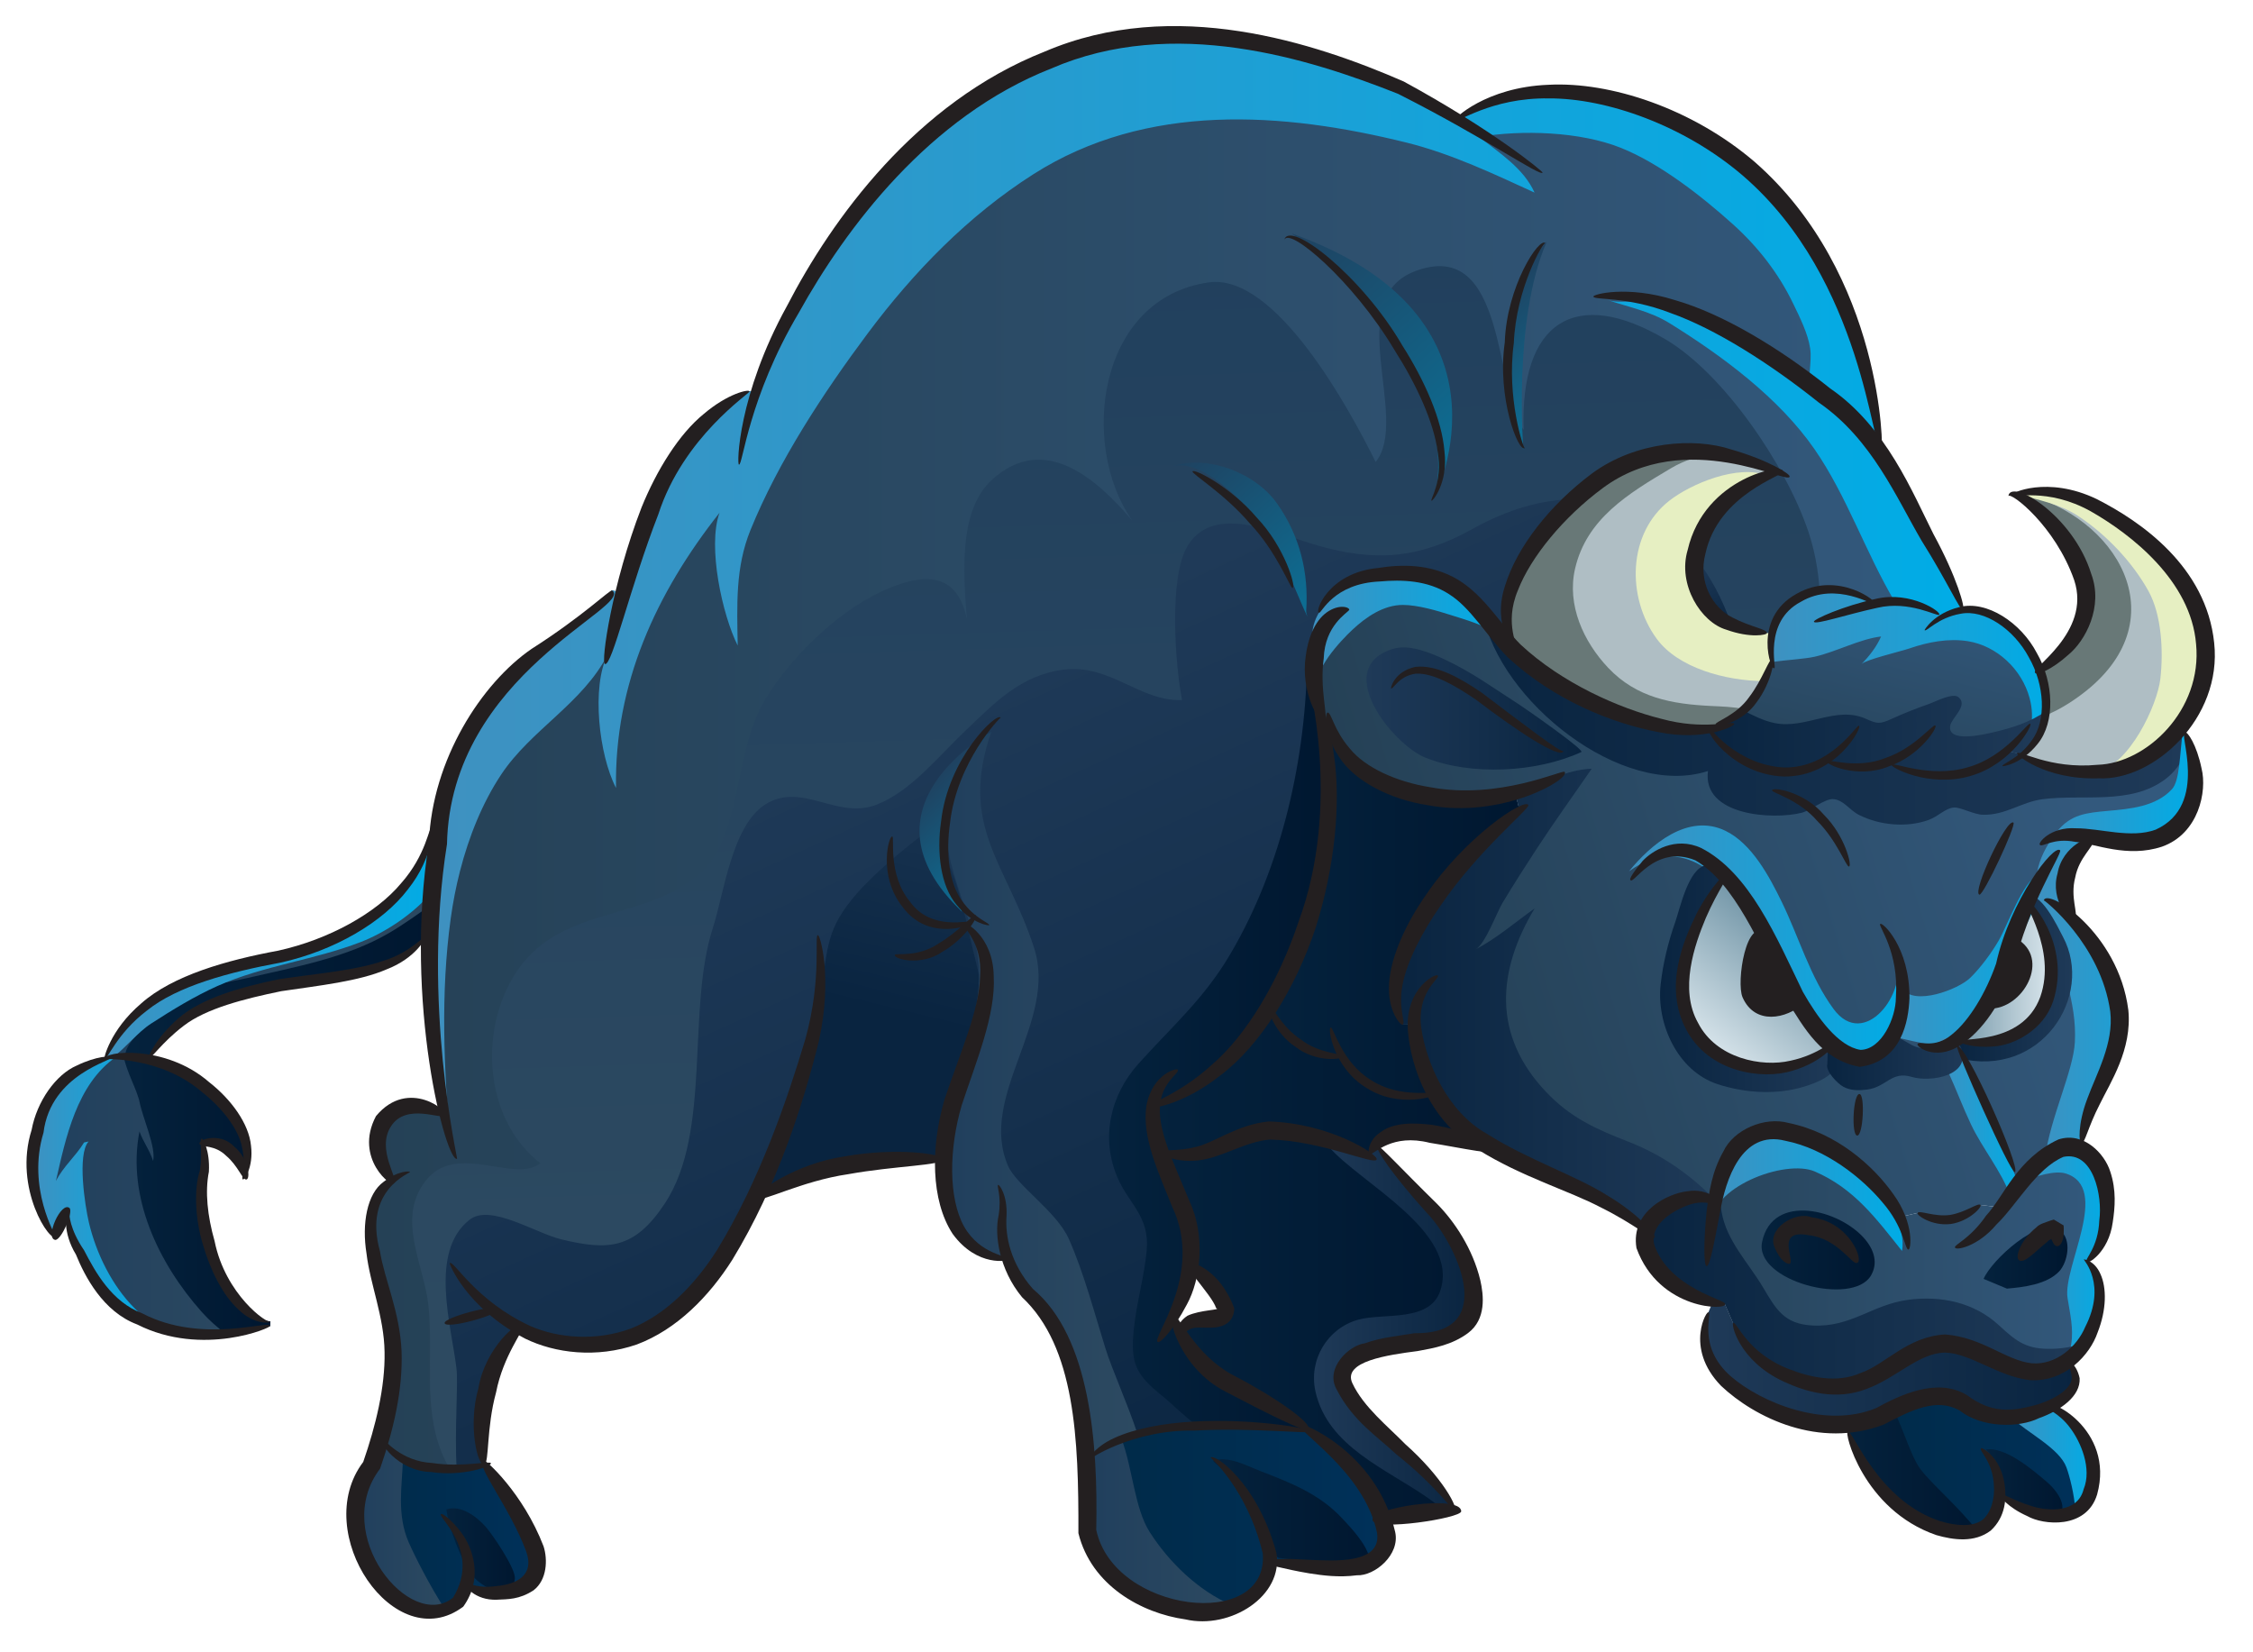 <?xml version="1.0" encoding="utf-8"?>
<!-- Generator: Adobe Illustrator 21.1.0, SVG Export Plug-In . SVG Version: 6.00 Build 0)  -->
<svg version="1.1" id="Calque_1" xmlns="http://www.w3.org/2000/svg" xmlns:xlink="http://www.w3.org/1999/xlink" x="0px" y="0px"
	 viewBox="0 0 425.2 311.811" enable-background="new 0 0 425.2 311.811" xml:space="preserve">
<g>
	<path fill="#AFBEC4" d="M400.174,98.228c8.824,6.172,17.049,15.362,16.008,26.225c-0.425,5.396-2.288,9.909-5.117,13.37
		c-6.582,8.034-18.369,10.365-29.45,4.809c5.072-3.841,5.526-10.379,3.371-16.155c5.086-3.576,9.221-8.385,8.751-14.615
		c-0.146-5.028-8.589-18.47-13.985-18.397C387.185,90.957,394.999,94.725,400.174,98.228z"/>
	<linearGradient id="SVGID_1_" gradientUnits="userSpaceOnUse" x1="310.333" y1="237.53" x2="397.68" y2="237.53">
		<stop  offset="0" style="stop-color:#254156"/>
		<stop  offset="1" style="stop-color:#33597D"/>
	</linearGradient>
	<path fill="url(#SVGID_1_)" d="M323.666,226.674c1.628-8.532,5.19-15.789,15.891-12.549c6.362,1.715,15.378,8.342,19.028,15.54
		l3.313-0.763c3.796,2.405,9.089,1.393,11.874-1.509l3.944,0.482c1.304-1.671,2.61-3.444,3.914-5.072
		c2.844-3.532,5.732-6.421,8.84-6.421c0.865,0,1.744,0.22,2.653,0.719c6.319,2.946,5.586,17.445,0.747,20.89
		c4.736,3.386,1.966,13.926-2.462,17.899c-0.381,0.366-0.777,0.704-1.158,0.996c-6.963,5.293-13.633-1.041-20.567-3.078
		c-8.604-2.227-13.53,7.55-22.722,7.917c-7.857,0-17.225-4.456-19.863-12.035l-1.539-3.577c-0.733,0.014-1.539-0.073-2.389-0.263
		c-6.186-1.349-14.439-7.623-12.564-13.677c0.014-0.03,0.014-0.059,0.03-0.089C311.762,228.081,319.635,224.123,323.666,226.674z"/>
	<linearGradient id="SVGID_2_" gradientUnits="userSpaceOnUse" x1="350.833" y1="151.092" x2="361.095" y2="109.312">
		<stop  offset="0" style="stop-color:#254156"/>
		<stop  offset="1" style="stop-color:#33597D"/>
	</linearGradient>
	<path fill="url(#SVGID_2_)" d="M353.776,113.942c4.149-0.806,8.312-0.644,12.211,2.053l0.263,0.44
		c1.364-0.806,2.756-1.261,4.134-1.407c6.245-0.733,12.123,4.852,14.601,11.448c2.154,5.776,1.701,12.314-3.371,16.155
		c-0.308-0.162-0.616-0.322-0.923-0.484l-1.862-0.425c-5.864,4.999-13.882,6.084-21.447,2.77l0.601-1.407
		c-4.134,1.98-9.03,2.551-13.193,0.557l-0.132-0.205c-2.405,1.466-5.175,2.286-8.093,2.258c-4.104-0.059-12.211-3.577-13.765-8.034
		c0.571-0.057,1.128-0.146,1.671-0.263l-0.176-0.85c5.351-1.172,8.781-7.022,10.116-11.962c-0.425-1.832-0.411-3.532-0.073-5.056
		C336.068,111.802,346.402,108.386,353.776,113.942z"/>
	<linearGradient id="SVGID_3_" gradientUnits="userSpaceOnUse" x1="348.601" y1="276.309" x2="395.189" y2="276.309">
		<stop  offset="0" style="stop-color:#002A47"/>
		<stop  offset="1" style="stop-color:#00315A"/>
	</linearGradient>
	<path fill="url(#SVGID_3_)" d="M377.466,282.1c-0.059,1.276-0.322,2.492-0.806,3.563c-1.994,4.471-7.461,3.869-11.567,2.507
		c-7.901-2.727-13.354-10.32-16.389-17.899l-0.103-1.393c0.998-0.044,1.921-0.162,2.786-0.352c4.442-1.071,8.107-4.369,12.519-4.999
		c5.702-0.557,7.3,2.155,11.58,3.709c2.61,0.762,7.522,0.014,11.274-1.715c5.424,1.48,9.279,9.367,8.267,14.586
		c-1.788,9.205-12.402,6.245-17.502,1.993H377.466z"/>
	<linearGradient id="SVGID_4_" gradientUnits="userSpaceOnUse" x1="370.092" y1="183.434" x2="387.185" y2="183.434">
		<stop  offset="0" style="stop-color:#799BAC"/>
		<stop  offset="1" style="stop-color:#DBE7ED"/>
	</linearGradient>
	<path fill="url(#SVGID_4_)" d="M370.209,195.449c3.651-3.138,6.524-8.649,7.755-11.948c2.008-5.483,2.976-9.529,4.647-13.414
		c9.016,12.667,4.633,28.527-12.519,26.52L370.209,195.449z"/>
	<linearGradient id="SVGID_5_" gradientUnits="userSpaceOnUse" x1="321.746" y1="198.18" x2="338.114" y2="178.39">
		<stop  offset="0" style="stop-color:#DBE7ED"/>
		<stop  offset="1" style="stop-color:#799BAC"/>
	</linearGradient>
	<path fill="url(#SVGID_5_)" d="M338.428,187.415c1.583,3.005,4.309,7.212,7.403,9.836c-8.209,7.403-23.001,5.688-27.458-5.262
		c-2.916-8.018,1.935-19.936,7.315-26.768C331.567,171.642,336.141,182.637,338.428,187.415z"/>
	<linearGradient id="SVGID_6_" gradientUnits="userSpaceOnUse" x1="265.578" y1="184.396" x2="391.649" y2="145.549">
		<stop  offset="0" style="stop-color:#254156"/>
		<stop  offset="1" style="stop-color:#33597D"/>
	</linearGradient>
	<path fill="url(#SVGID_6_)" d="M412.37,138.234l-1.304-0.411c-6.582,8.034-18.369,10.365-29.45,4.809
		c-0.308-0.162-0.616-0.322-0.923-0.484l-1.862-0.425c-5.864,4.999-13.882,6.084-21.447,2.77l0.601-1.407
		c-4.134,1.98-9.03,2.551-13.193,0.557l-0.132-0.205c-2.405,1.466-5.175,2.286-8.093,2.258c-4.104-0.059-12.211-3.577-13.765-8.034
		c-11.434,1.247-27.75-6.757-35.065-12.914c-0.719-0.616-1.379-1.245-2.009-1.905c-5.6-5.791-8.283-12.768-17.621-14.469
		c-6.508-0.792-17.488,0.336-19.173,7.226l1.744,1.496c-3.005,3.562-3.284,10.964-1.994,15.656c0.338,1.231,0.777,2.272,1.306,3.005
		l0.703-0.16c2.772,13.736,21.726,17.283,35.286,14.072l0.806,3.254c-10.071,7.066-28.894,28.909-22.076,40.445l2.228-0.043
		c0.089,4.266,1.818,9.059,4.09,13.032c1.847,3.24,4.076,5.937,6.098,7.36c1.539,1.142,3.152,2.154,4.823,3.092
		c9.425,5.337,20.333,8.077,28.689,15.275c1.128-4.001,9-7.96,13.032-5.409c1.628-8.532,5.19-15.789,15.891-12.549
		c6.362,1.715,15.378,8.342,19.028,15.54l3.313-0.763c3.796,2.405,9.089,1.393,11.874-1.509l3.944,0.482
		c1.304-1.671,2.61-3.444,3.914-5.072c2.844-3.532,5.732-6.421,8.84-6.421l2.301-0.616c0.968-9.543,8.723-15.67,7.139-26.239
		c-0.982-4.706-4.236-11.699-8.488-15.994l0.206-0.206c-3.724-3.693-1.905-12.768,3.444-14.659l0.117-0.644
		c5.234,0.879,11.039,2.243,15.744-1.964C416.958,149.844,413.499,141.341,412.37,138.234z M318.373,191.989
		c-2.916-8.018,1.935-19.936,7.315-26.768c5.878,6.421,10.452,17.415,12.74,22.194c1.583,3.005,4.309,7.212,7.403,9.836
		C337.622,204.654,322.83,202.939,318.373,191.989z M370.092,196.608l0.117-1.158c3.651-3.138,6.524-8.649,7.755-11.948
		c2.008-5.483,2.976-9.529,4.647-13.414C391.627,182.754,387.244,198.615,370.092,196.608z"/>
	<linearGradient id="SVGID_7_" gradientUnits="userSpaceOnUse" x1="321.561" y1="257.379" x2="391.808" y2="257.379">
		<stop  offset="0" style="stop-color:#1F3A58"/>
		<stop  offset="1" style="stop-color:#092440"/>
	</linearGradient>
	<path fill="url(#SVGID_7_)" d="M325.557,246.112l1.539,3.577c2.638,7.579,12.007,12.035,19.863,12.035
		c9.192-0.366,14.118-10.144,22.722-7.917c6.934,2.037,13.604,8.37,20.567,3.078c3.446,3.606,0.689,6.73-3.489,8.635
		c-3.752,1.729-8.664,2.477-11.274,1.715c-4.28-1.555-5.878-4.266-11.58-3.709c-4.412,0.63-8.077,3.928-12.519,4.999
		c-0.865,0.19-1.788,0.308-2.786,0.352c-11.742,0.63-31.342-8.18-26.196-21.183l0.763-1.847
		C324.018,246.039,324.824,246.126,325.557,246.112z"/>
	<path fill="#AFBEC4" d="M334.338,119.528c-0.338,1.525-0.352,3.224,0.073,5.056c-1.334,4.94-4.764,10.79-10.116,11.962l0.176,0.85
		c-0.543,0.117-1.099,0.206-1.671,0.263c-11.434,1.247-27.75-6.757-35.065-12.914c-0.719-0.616-1.379-1.245-2.009-1.905l0.381-0.366
		c-7.257-10.891,9.002-28.337,18.031-33.512c11.053-5.981,20.89-4.25,31.635,0.176c-17.136,3.503-24.202,28.63-2.316,30.287
		L334.338,119.528z"/>
	<linearGradient id="SVGID_8_" gradientUnits="userSpaceOnUse" x1="217.545" y1="204.003" x2="281.945" y2="204.003">
		<stop  offset="0" style="stop-color:#04223D"/>
		<stop  offset="1" style="stop-color:#001730"/>
	</linearGradient>
	<path fill="url(#SVGID_8_)" d="M277.122,213.715c1.539,1.142,3.152,2.154,4.823,3.092c-6.303-1.744-18.529-5.702-22.429-0.85
		c-0.439,0.543-0.777,1.188-0.982,1.964l-0.587,0.059c-5.248-2.345-14.161-5.131-18.822-4.631
		c-7.476,0.893-11.274,6.376-19.878,4.149l-0.22,0.073c-1.041-3.064-1.715-6.113-1.407-8.811c9.103-2.857,16.52-9.836,22.003-18.778
		c1.539,5.161,8.356,10.144,13.546,9.353c3.576,5.937,10.819,9.075,17.796,7.052l0.059-0.03
		C272.871,209.595,275.1,212.292,277.122,213.715z"/>
	<linearGradient id="SVGID_9_" gradientUnits="userSpaceOnUse" x1="219.027" y1="249.93" x2="278.3" y2="249.93">
		<stop  offset="0" style="stop-color:#04223D"/>
		<stop  offset="1" style="stop-color:#001730"/>
	</linearGradient>
	<path fill="url(#SVGID_9_)" d="M259.942,216.265c4.837,7.242,13.692,12.989,16.682,21.887c5.38,13.412-2.976,14.249-13.985,15.832
		c-25.097,4.281,7.945,20.493,11.8,31.18c-3.987-0.233-9.587,0.719-13.252,1.407c-1.877-6.23-8.737-12.694-13.882-16.403
		c-0.162-0.117-0.308-0.235-0.47-0.338l0.089-0.132c-8.342-6.376-19.454-8.282-24.188-18.134c1.45-4.28,6.552-1.304,8.355-3.708
		c1.452-3.298-5.232-7.038-6.346-9.69c0.146-1.715,0.073-3.547-0.235-5.527c-0.601-3.943-3.622-9.557-5.483-15.069l0.22-0.073
		c8.604,2.227,12.402-3.255,19.878-4.149c4.661-0.5,13.574,2.286,18.822,4.631l0.587-0.059c0.205-0.776,0.543-1.422,0.982-1.964
		L259.942,216.265z"/>
	<linearGradient id="SVGID_10_" gradientUnits="userSpaceOnUse" x1="239.624" y1="169.875" x2="286.783" y2="169.875">
		<stop  offset="0" style="stop-color:#04223D"/>
		<stop  offset="1" style="stop-color:#001730"/>
	</linearGradient>
	<path fill="url(#SVGID_10_)" d="M250.691,135.595c2.772,13.736,21.726,17.283,35.286,14.072l0.806,3.254
		c-10.071,7.066-28.894,28.909-22.076,40.445l2.228-0.043c0.089,4.266,1.818,9.059,4.09,13.032l-0.059,0.03
		c-6.977,2.023-14.22-1.115-17.796-7.052c-5.19,0.792-12.007-4.192-13.546-9.353c10.452-16.99,13.957-41.046,9.03-57.216
		l0.029-0.014c0.338,1.231,0.777,2.272,1.306,3.005L250.691,135.595z"/>
	<linearGradient id="SVGID_11_" gradientUnits="userSpaceOnUse" x1="204.868" y1="286.648" x2="261.672" y2="286.648">
		<stop  offset="0" style="stop-color:#002A47"/>
		<stop  offset="1" style="stop-color:#00315A"/>
	</linearGradient>
	<path fill="url(#SVGID_11_)" d="M239.609,294.81c-0.293,3.24-2.081,6.246-5.336,7.858c-9.103,4.515-22.576-0.865-27.531-9.338
		c-2.962-5.072-1.452-10.76-1.745-16.33c-0.014-0.293-0.029-0.587-0.059-0.88h0.117c6.201-9.249,32.676-7.358,42.249-5.951
		c5.145,3.709,12.005,10.173,13.882,16.403c0.322,1.085,0.498,2.156,0.484,3.197c-0.059,9.675-16.301,5.101-21.726,5.086
		L239.609,294.81z"/>
	<linearGradient id="SVGID_12_" gradientUnits="userSpaceOnUse" x1="70.011" y1="141.853" x2="370.385" y2="141.853">
		<stop  offset="0" style="stop-color:#254156"/>
		<stop  offset="1" style="stop-color:#33597D"/>
	</linearGradient>
	<path fill="url(#SVGID_12_)" d="M354.641,85.093c2.302,3.24,4.237,6.743,5.967,10.365c3.078,6.421,7.579,12.929,9.778,19.57
		c-1.379,0.146-2.77,0.601-4.134,1.407l-0.263-0.44c-3.9-2.697-8.063-2.859-12.211-2.053c-7.374-5.556-17.709-2.14-19.438,5.586
		l-0.88-0.103c-21.886-1.656-14.82-26.783,2.316-30.287c-10.745-4.426-20.582-6.157-31.635-0.176
		c-9.029,5.175-25.287,22.62-18.031,33.512l-0.381,0.366c-5.6-5.791-8.283-12.768-17.621-14.469
		c-6.508-0.792-17.488,0.336-19.173,7.226l1.744,1.496c-3.005,3.562-3.284,10.964-1.994,15.656l-0.029,0.014
		c4.926,16.17,1.422,40.226-9.03,57.216c-5.483,8.942-12.9,15.921-22.003,18.778c-0.308,2.699,0.366,5.748,1.407,8.811
		c1.861,5.512,4.882,11.126,5.483,15.069c0.308,1.98,0.381,3.812,0.235,5.527c-0.279,3.709-1.482,6.905-3.24,10.173
		c0.336,1.158,0.747,2.229,1.231,3.225c4.734,9.852,15.846,11.758,24.188,18.134l-0.089,0.132c0.162,0.103,0.308,0.22,0.47,0.338
		c-9.573-1.407-36.047-3.298-42.249,5.951h-0.117c-0.425-7.71-1.011-15.421-4.309-22.532c-2.741-5.892-8.239-9.924-10.468-15.876
		c-9.778-0.835-12.402-9.997-12.064-18.865h-0.147c-10.452-0.587-25.962,0.879-35.065,7.358l-0.263-0.132
		c-6.728,14.556-17.049,29.07-34.17,27.632c-3.93-0.336-7.36-1.363-10.438-2.991c-5.307,3.871-8.443,18.265-6.817,24.761h0.03
		c0.146,0.293,0.308,0.616,0.527,0.968c-5.615,1.671-17.928,0.938-19.525-4.94l-0.425-0.103c0.176-0.719,0.366-1.422,0.543-2.112
		c1.774-6.611,2.667-13.662,1.128-20.434c-1.656-7.33-7.109-20.861,0.411-26.152c-6.905-8.972,0.498-17.958,9.879-12.3
		c-2.3-10.203-2.916-22.297-2.565-33.379c0.192-5.819,0.646-11.361,1.247-16.198c0.162-1.583,0.352-3.152,0.571-4.691
		c1.555-10.745,4.823-20.054,12.886-27.765c5.615-6.684,13.941-9.705,19.586-16.976l2.096,0.558
		c4.104-15.159,10.247-32.236,23.866-38.13l1.099,0.162c0.909-2.668,1.978-5.277,3.167-7.828
		c17.049-36.752,49.02-67.331,92.413-57.963c11.112,2.404,24.04,6.449,33.848,12.299c0.996,0.616,2.023,1.261,3.049,1.905
		c17.298-11.712,43.919-1.525,57.083,11.332c14.542,13.487,20.055,32.133,22.943,51.073L354.641,85.093z"/>
	<linearGradient id="SVGID_13_" gradientUnits="userSpaceOnUse" x1="67.083" y1="287.938" x2="101.352" y2="287.938">
		<stop  offset="0" style="stop-color:#002A47"/>
		<stop  offset="1" style="stop-color:#00315A"/>
	</linearGradient>
	<path fill="url(#SVGID_13_)" d="M88.207,299.003c-0.879,3.371-3.371,5.967-7.403,5.394c-5.629-0.792-9.705-5.117-11.904-10.144
		c-2.594-5.937-2.375-9.982,0.425-15.553c1.114-2.229,1.832-4.809,2.478-7.301l0.425,0.103c1.598,5.878,13.911,6.611,19.525,4.94
		c3.181,5.439,13.487,17.077,8.034,22.356C97.808,300.703,89.835,301.597,88.207,299.003z"/>
	<linearGradient id="SVGID_14_" gradientUnits="userSpaceOnUse" x1="19.703" y1="177.982" x2="83.017" y2="177.982">
		<stop  offset="0" style="stop-color:#203F5D"/>
		<stop  offset="1" style="stop-color:#2D4A61"/>
	</linearGradient>
	<path fill="url(#SVGID_14_)" d="M19.703,199.847c5.439-13.677,20.743-16.903,33.41-19.395c11.786-2.551,26.826-11.039,28.438-24.35
		l1.466,0.03c-0.219,1.539-0.409,3.108-0.571,4.691c-0.601,4.837-1.055,10.379-1.247,16.198l-1.099-0.03
		c-5.086,7.579-20.815,7.579-28.76,9.178c-4.531,0.909-9.061,2.11-13.209,4.163c-4.602,2.272-7.241,5.159-10.114,9.322l-0.044,0.162
		c-2.903-0.689-5.703-0.733-8.048,0.044l-0.015-0.059C19.836,199.803,19.777,199.817,19.703,199.847z"/>
	<linearGradient id="SVGID_15_" gradientUnits="userSpaceOnUse" x1="6.209" y1="225.6" x2="51.031" y2="225.6">
		<stop  offset="0" style="stop-color:#203F5D"/>
		<stop  offset="1" style="stop-color:#2D4A61"/>
	</linearGradient>
	<path fill="url(#SVGID_15_)" d="M19.924,199.862c2.345-0.777,5.145-0.733,8.048-0.044c10.085,2.375,21.3,12.432,18.251,21.696
		c-0.85-3.195-4.764-6.992-7.945-5.775c0.66,2.991,0.543,4.25-0.073,7.637c-1.276,6.933,4.06,25.492,12.827,25.976l-0.044,0.879
		c-10.642,2.61-19.087,2.727-28.645-3.635c-2.888-2.288-5.043-5.527-6.538-8.854c-0.865-1.95-3.973-6.656-2.742-8.767l-0.425-0.292
		c-1.099,1.407-1.832,3.122-2.052,4.734h-0.029c-4.94-4.823-4.925-13.266-3.577-19.541c1.686-7.784,5.409-11.962,12.724-14.028
		c0.074-0.03,0.133-0.044,0.206-0.044L19.924,199.862z"/>
	<linearGradient id="SVGID_16_" gradientUnits="userSpaceOnUse" x1="81.109" y1="111.076" x2="370.385" y2="111.076">
		<stop  offset="0" style="stop-color:#3F91C0"/>
		<stop  offset="1" style="stop-color:#00ACE6"/>
	</linearGradient>
	<path fill="url(#SVGID_16_)" d="M354.641,85.093l0.411-0.293c-2.887-18.94-8.401-37.586-22.943-51.073
		c-13.163-12.857-39.785-23.044-57.083-11.332c-1.026-0.644-2.053-1.29-3.049-1.905c-9.808-5.85-22.736-9.895-33.848-12.299
		c-43.393-9.368-75.364,21.212-92.413,57.963c-1.188,2.551-2.258,5.16-3.167,7.828l-1.099-0.162
		c-13.619,5.894-19.762,22.971-23.866,38.13l-2.096-0.558c-5.645,7.271-13.971,10.292-19.586,16.976
		c-8.063,7.712-11.331,17.02-12.886,27.765c-0.219,1.539-0.409,3.108-0.571,4.691c-0.601,4.837-1.055,10.379-1.247,16.198
		c-0.328,10.355,0.208,21.572,2.153,31.326c0.807,2.394,1.396,4.832,1.605,7.32c-1.162-13.998-1.85-28.128,0.109-42.363
		c0.405-2.945,0.986-5.96,1.757-8.957c1.668-6.478,4.222-12.867,7.805-18.243c5.599-8.402,15.369-13.421,20.055-22.578
		c-3.099,6.056-1.656,18.96,1.575,25.171c-0.329-19.604,7.554-36.75,19.541-51.939c-2.333,6.406,0.556,19.378,3.424,25.064
		c-0.129-7.667-0.468-14.719,2.418-21.816c5.275-12.969,13.747-25.87,22.099-37.065c8.681-11.634,18.991-22.238,31.286-30.066
		c21.383-13.614,47.086-11.758,70.508-5.944c8.428,2.093,16.533,5.964,24.075,9.415c-2.047-4.574-6.691-7.53-10.463-10.512
		c8.04-1.358,18.99-1.032,26.738,2.057c7.364,2.936,15.301,9.155,21.156,14.423c4.719,4.246,8.621,9.254,11.38,14.981
		c1.221,2.537,2.794,5.646,3.204,8.453c0.401,2.743-0.663,5.572,0.278,8.295c-3.781-8.627-15.294-10.922-22.862-13.948
		c-2.47-0.986-4.595-2.432-7.327-3.048c-2.475-0.557-6.131,0.321-8.29-0.424c3.751,1.293,7.928,2.05,11.716,4.398
		c9.888,6.133,20.563,14.037,27.267,23.691c6.126,8.821,9.685,19.581,15.178,28.82c2.866-0.046,5.7,0.588,8.406,2.459l0.263,0.44
		c1.364-0.806,2.756-1.261,4.134-1.407c-2.199-6.641-6.7-13.149-9.778-19.57C358.878,91.836,356.943,88.333,354.641,85.093z"/>
	<path fill="#E6EFC2" d="M334.411,124.585c-0.425-1.832-0.411-3.532-0.073-5.056l-0.88-0.103
		c-20.904-1.582-15.388-24.563,0.08-29.675c-5.512-2.212-14.42,1.565-18.47,4.721c-7.94,6.19-8.1,18.276-2.414,26.059
		c4.03,5.519,12.987,7.949,20.284,8.008C333.568,127.225,334.064,125.875,334.411,124.585z"/>
	<path fill="#687877" d="M323.049,133.234c-7.519-0.355-14.185-1.546-19.545-7.212c-4.634-4.9-7.839-11.826-6.246-18.712
		c2.188-9.456,10.074-14.173,17.995-18.887c2.822-1.679,5.295-2.303,8.03-2.953c-6.249-0.905-12.475-0.116-19.143,3.493
		c-9.029,5.175-25.287,22.62-18.031,33.512l-0.381,0.366c0.63,0.66,1.29,1.29,2.009,1.905c7.315,6.157,23.631,14.161,35.065,12.914
		c0.571-0.057,1.128-0.146,1.671-0.263l-0.176-0.85c1.88-0.412,3.517-1.409,4.915-2.733
		C327.128,133.389,324.847,133.319,323.049,133.234z"/>
	<linearGradient id="SVGID_17_" gradientUnits="userSpaceOnUse" x1="206.199" y1="29.332" x2="212.975" y2="247.687">
		<stop  offset="0" style="stop-color:#203F5D"/>
		<stop  offset="1" style="stop-color:#2D4A61"/>
	</linearGradient>
	<path fill="url(#SVGID_17_)" d="M341.253,100.226c-4.21-12.448-15.962-29.724-26.925-36.186
		c-17.037-10.044-27.459-3.328-26.776,17.08c-5.52-7.49-3.182-36.308-20.351-29.997c-14.164,5.205-0.972,27.881-7.579,36.056
		c-4.886-9.884-18.845-35.679-31.49-33.888c-20.997,2.976-24.453,30.633-14.473,44.919c-6.726-7.897-16.545-16.573-26.356-7.758
		c-6.183,5.555-5.636,16.652-4.821,26.418c-1.068-5.134-3.829-8.953-11.033-7.109c-10.671,2.731-22.038,13.589-27.31,22.714
		c-5.875,10.168-4.008,26.166-12.758,33.011c-11.431,8.943-27.36,5.267-35.204,20.094c-5.702,10.778-4.212,26.145,5.786,33.921
		c-4.597,3.852-15.43-3.754-21.209,2.839c-6.293,7.189-0.74,16.208,0.095,23.95c0.989,9.175-1.045,18.956,2.471,27.731
		c0.438,1.092,0.955,2.153,1.523,3.192c2.611,0.05,5.108-0.233,6.913-0.77c-0.219-0.352-0.381-0.674-0.527-0.968h-0.03
		c-1.626-6.495,1.51-20.89,6.817-24.761c3.078,1.628,6.508,2.654,10.438,2.991c17.122,1.437,27.442-13.076,34.17-27.632l0.263,0.132
		c9.103-6.479,24.613-7.945,35.065-7.358h0.147c-0.338,8.869,2.286,18.031,12.064,18.865c2.229,5.953,7.726,9.984,10.468,15.876
		c3.298,7.111,3.884,14.821,4.309,22.532h0.117c6.201-9.249,32.676-7.358,42.249-5.951c-0.162-0.117-0.308-0.235-0.47-0.338
		l0.089-0.132c-8.342-6.376-19.454-8.282-24.188-18.134c-0.484-0.996-0.895-2.067-1.231-3.225c1.758-3.268,2.96-6.463,3.24-10.173
		c0.146-1.715,0.073-3.547-0.235-5.527c-0.601-3.943-3.622-9.557-5.483-15.069c-1.041-3.064-1.715-6.113-1.407-8.811
		c9.103-2.857,16.52-9.836,22.003-18.778c10.452-16.99,13.957-41.046,9.03-57.216l0.029-0.014
		c-1.29-4.691-1.011-12.094,1.994-15.656l-1.744-1.496c1.685-6.89,12.665-8.018,19.173-7.226
		c9.338,1.701,12.021,8.678,17.621,14.469l0.381-0.366c-7.257-10.891,9.002-28.337,18.031-33.512
		c11.053-5.981,20.89-4.25,31.635,0.176c-17.136,3.503-24.202,28.63-2.316,30.287l0.88,0.103c0.976-4.359,4.693-7.344,9.069-8.121
		C343.147,107.556,342.464,103.808,341.253,100.226z"/>
	<linearGradient id="SVGID_18_" gradientUnits="userSpaceOnUse" x1="334.088" y1="126.917" x2="386.205" y2="126.917">
		<stop  offset="0" style="stop-color:#3F91C0"/>
		<stop  offset="1" style="stop-color:#00ACE6"/>
	</linearGradient>
	<path fill="url(#SVGID_18_)" d="M384.986,126.476c-2.478-6.597-8.356-12.181-14.601-11.448c-1.379,0.146-2.77,0.601-4.134,1.407
		l-0.263-0.44c-3.9-2.697-8.063-2.859-12.211-2.053c-7.374-5.556-17.709-2.14-19.438,5.586c-0.338,1.525-0.352,3.224,0.073,5.056
		c-0.032,0.117-0.07,0.238-0.105,0.357c3.009-0.422,6.28-0.584,8.154-1.005c3.978-0.893,8.581-3.37,12.549-3.819
		c-0.866,1.98-2.279,3.765-3.702,5.201c0.835-0.843,7.494-2.408,9.042-2.945c3.454-1.198,7.371-1.961,11.058-1.367
		c5.44,0.878,10.174,5.28,11.636,10.751c1.104,4.136-0.01,7.334-1.452,10.863c0.007,0.003,0.016,0.007,0.023,0.011
		C386.687,138.79,387.141,132.252,384.986,126.476z"/>
	<linearGradient id="SVGID_19_" gradientUnits="userSpaceOnUse" x1="322.801" y1="138.855" x2="386.149" y2="138.855">
		<stop  offset="0" style="stop-color:#092440"/>
		<stop  offset="1" style="stop-color:#1F3A58"/>
	</linearGradient>
	<path fill="url(#SVGID_19_)" d="M386.149,134.186c-2.932,2.099-6.634,3.26-10.035,4.023c-1.463,0.329-8.717,2.139-8.046-1.316
		c0.276-1.426,3.467-3.787,1.537-5.333c-1.094-0.878-4.375,0.873-5.441,1.245c-2.401,0.837-4.738,1.757-7.03,2.799
		c-2.465,1.12-2.816,1.009-5.071,0.013c-5.573-2.464-11.249,2-17.069,0.852c-2.12-0.418-4.127-1.433-6.03-2.425
		c-1.343,1.208-2.899,2.114-4.668,2.503l0.176,0.85c-0.543,0.117-1.099,0.206-1.671,0.263c1.553,4.457,9.66,7.975,13.765,8.034
		c2.918,0.029,5.688-0.792,8.093-2.258l0.132,0.205c4.163,1.994,9.059,1.423,13.193-0.557l-0.601,1.407
		c7.565,3.314,15.583,2.229,21.447-2.77l1.862,0.425c0.308,0.162,0.616,0.322,0.923,0.484
		C384.474,140.467,385.864,137.446,386.149,134.186z"/>
	<linearGradient id="SVGID_20_" gradientUnits="userSpaceOnUse" x1="279.847" y1="135.709" x2="412.912" y2="135.709">
		<stop  offset="0" style="stop-color:#092440"/>
		<stop  offset="1" style="stop-color:#1F3A58"/>
	</linearGradient>
	<path fill="url(#SVGID_20_)" d="M412.37,138.234l-1.304-0.411c-6.582,8.034-18.369,10.365-29.45,4.809
		c-0.308-0.162-0.616-0.322-0.923-0.484l-1.862-0.425c-5.864,4.999-13.882,6.084-21.447,2.77l0.601-1.407
		c-4.134,1.98-9.03,2.551-13.193,0.557l-0.132-0.205c-2.405,1.466-5.175,2.286-8.093,2.258c-4.104-0.059-12.211-3.577-13.765-8.034
		c-11.434,1.247-27.75-6.757-35.065-12.914c-0.719-0.616-1.379-1.245-2.009-1.905c-2.219-2.295-3.983-4.771-5.881-7.036
		c3.135,16.404,26.214,34.982,42.495,29.694c-1.137,8.441,12.234,9.261,17.69,7.878c1.673-0.425,4.306-2.621,5.862-2.572
		c1.971,0.062,3.137,2.057,4.887,2.952c3.93,2.006,9.073,2.471,13.193,0.979c1.852-0.67,3.125-2.21,4.78-2.345
		c1.211-0.097,3.777,1.333,5.482,1.367c4.335,0.087,7.178-2.395,11.235-2.933c7.544-0.999,16.629,1.151,23.163-3.771
		c2.584-1.947,3.931-4.551,4.278-7.321C412.709,139.152,412.518,138.643,412.37,138.234z"/>
	<path fill="#687877" d="M381.404,93.018c-0.552,0.119-1.104,0.261-1.652,0.445c5.396-0.073,13.839,13.37,13.985,18.397
		c0.47,6.23-3.665,11.039-8.751,14.615c1.041,2.792,1.464,5.758,1.061,8.514c2.955-1.125,5.958-3.237,7.736-4.668
		C410.868,116.574,399.568,97.452,381.404,93.018z"/>
	<path fill="#E6EFC2" d="M400.174,98.228c-4.953-3.353-12.323-6.933-19.462-5.038c3.91,1.21,7.932,1.83,11.544,4.22
		c5.247,3.474,10.221,8.684,13.252,14.201c2.432,4.428,2.803,11.211,2.209,16.473c-0.567,5.018-5.89,16.303-11.908,17.504
		c6.047-0.464,11.5-3.181,15.256-7.766c2.829-3.46,4.691-7.974,5.117-13.37C417.223,113.59,408.998,104.4,400.174,98.228z"/>
	<g>
		<linearGradient id="SVGID_21_" gradientUnits="userSpaceOnUse" x1="166.914" y1="131.316" x2="240.419" y2="292.552">
			<stop  offset="0" style="stop-color:#1F3A58"/>
			<stop  offset="1" style="stop-color:#092440"/>
		</linearGradient>
		<path fill="url(#SVGID_21_)" d="M286.108,122.475c-5.606-8.413,2.822-20.735,11.109-28.292
			c-6.061,0.057-12.584,1.882-19.246,5.602c-10.346,5.773-18.615,6.206-29.319,3.152c-7.71-2.199-19.392-8.093-24.456-0.026
			c-3.704,5.901-2.379,22.796-1.105,29.197c-7.944,0.324-13.57-6.842-22.327-5.742c-8.174,1.026-13.173,6.405-18.569,11.533
			c-5.242,4.983-10.197,11.311-16.613,13.899c-7.546,3.044-14.124-4.349-21.101-0.019c-6.35,3.943-7.852,16.871-9.925,23.257
			c-5.041,15.511-0.179,38.517-9.045,52.016c-5.778,8.796-10.787,8.943-19.543,6.842c-4.948-1.188-13.42-6.793-17.342-3.715
			c-7.751,6.081-3.387,20.134-2.468,28.149c0.344,3.006-0.406,11.702,0.029,18.867c2.109-0.051,4.077-0.309,5.567-0.753
			c-0.219-0.352-0.381-0.674-0.527-0.968h-0.03c-1.626-6.495,1.51-20.89,6.817-24.761c3.078,1.628,6.508,2.654,10.438,2.991
			c17.122,1.437,27.442-13.076,34.17-27.632l0.263,0.132c9.103-6.479,24.613-7.945,35.065-7.358h0.147
			c-0.338,8.869,2.286,18.031,12.064,18.865c2.229,5.953,7.726,9.984,10.468,15.876c3.298,7.111,3.884,14.821,4.309,22.532h0.117
			c6.201-9.249,32.676-7.358,42.249-5.951c-0.162-0.117-0.308-0.235-0.47-0.338l0.089-0.132
			c-8.342-6.376-19.454-8.282-24.188-18.134c-0.484-0.996-0.895-2.067-1.231-3.225c1.758-3.268,2.96-6.463,3.24-10.173
			c0.146-1.715,0.073-3.547-0.235-5.527c-0.601-3.943-3.622-9.557-5.483-15.069c-1.041-3.064-1.715-6.113-1.407-8.811
			c9.103-2.857,16.52-9.836,22.003-18.778c10.452-16.99,13.957-41.046,9.03-57.216l0.029-0.014
			c-1.29-4.691-1.011-12.094,1.994-15.656l-1.744-1.496c1.685-6.89,12.665-8.018,19.173-7.226
			c9.338,1.701,12.021,8.678,17.621,14.469L286.108,122.475z"/>
		<linearGradient id="SVGID_22_" gradientUnits="userSpaceOnUse" x1="319.626" y1="105.699" x2="326.079" y2="119.855">
			<stop  offset="0" style="stop-color:#1F3A58"/>
			<stop  offset="1" style="stop-color:#092440"/>
		</linearGradient>
		<path fill="url(#SVGID_22_)" d="M326.747,117.862c-1.737-4.978-4.036-9.208-6.793-12.654
			C319.161,110.372,321.098,115.368,326.747,117.862z"/>
	</g>
	<linearGradient id="SVGID_23_" gradientUnits="userSpaceOnUse" x1="183.248" y1="134.818" x2="169.552" y2="191.766">
		<stop  offset="0" style="stop-color:#1F3A58"/>
		<stop  offset="1" style="stop-color:#092440"/>
	</linearGradient>
	<path fill="url(#SVGID_23_)" d="M184.087,181.162c-2.136-8.511-3.317-17.351-8.741-24.582c-4.419,3.347-10.047,7.902-13.657,12.064
		c-5.675,6.542-5.43,9.722-6.866,19.301c-1.951,13.013-4.706,24.816-9.912,36.968c9.153-5.323,23.027-6.584,32.73-6.08
		c1.4-4.167,2.784-8.359,4.306-12.533C185.957,195.302,186.813,192.016,184.087,181.162z"/>
	<linearGradient id="SVGID_24_" gradientUnits="userSpaceOnUse" x1="177.105" y1="207.112" x2="214.687" y2="207.112">
		<stop  offset="0" style="stop-color:#203F5D"/>
		<stop  offset="1" style="stop-color:#2D4A61"/>
	</linearGradient>
	<path fill="url(#SVGID_24_)" d="M208.6,254.378c-2.034-6.545-4.067-14.223-6.87-20.549c-2.323-5.238-9.888-10.09-11.504-13.852
		c-5.666-13.188,9.433-27.206,4.935-41.091c-5.191-16.021-14.271-22.798-8.087-40.781c-0.451,0.441-1.493,1.628-1.954,2.173
		c-11.629,13.746-5.204,22.48-1.191,37.134c3.695,13.495-5.785,27.817-6.823,41.398c0.281,0.013,0.571,0.02,0.846,0.036h0.147
		c-0.338,8.869,2.286,18.031,12.064,18.865c2.229,5.953,7.726,9.984,10.468,15.876c3.298,7.111,3.884,14.821,4.309,22.532h0.117
		c1.801-2.687,5.32-4.429,9.63-5.52C212.627,264.454,209.887,258.518,208.6,254.378z"/>
	<linearGradient id="SVGID_25_" gradientUnits="userSpaceOnUse" x1="307.439" y1="177.704" x2="358.966" y2="177.704">
		<stop  offset="0" style="stop-color:#3F91C0"/>
		<stop  offset="1" style="stop-color:#00ACE6"/>
	</linearGradient>
	<path fill="url(#SVGID_25_)" d="M358.966,180.511c-0.019,5.923,0.361,18.36-7.698,19.074
		c-11.377,1.011-15.298-16.042-19.421-23.492c-4.925-8.896-13.289-19.654-24.408-11.67c4.071-5.021,11.109-11.049,18.168-7.652
		c5.031,2.422,8.331,8.687,10.637,13.397c3.273,6.687,5.361,14.231,9.806,20.257c5.752,7.798,14.069-3.033,11.816-9.914H358.966z"/>
	<linearGradient id="SVGID_26_" gradientUnits="userSpaceOnUse" x1="356.448" y1="180.217" x2="386.452" y2="180.217">
		<stop  offset="0" style="stop-color:#3F91C0"/>
		<stop  offset="1" style="stop-color:#00ACE6"/>
	</linearGradient>
	<path fill="url(#SVGID_26_)" d="M386.452,163.286c-0.448,3.732-2.797,8.645-4.396,12.094c-1.662,3.583-2.975,6.922-4.489,10.62
		c-1.692,4.13-4.289,9.065-8.99,10.727c-3.517,1.243-8.299-0.597-12.128-1.253c0.302-3.152,2.578-5.728,2.576-8.914
		c2.213,3.331,10.513,0.182,12.788-2.007c1.911-1.839,4.059-4.751,5.387-7.046c1.748-3.018,4.547-11.096,7.421-12.387
		L386.452,163.286z"/>
	<linearGradient id="SVGID_27_" gradientUnits="userSpaceOnUse" x1="365.918" y1="210.731" x2="381.321" y2="210.731">
		<stop  offset="0" style="stop-color:#3F91C0"/>
		<stop  offset="1" style="stop-color:#00ACE6"/>
	</linearGradient>
	<path fill="url(#SVGID_27_)" d="M381.321,223.878c-2.555-4.766-3.825-10.963-6.163-16.125c-1.238-2.736-2.895-5.198-4.282-7.824
		c-0.588-1.111-1.115-3.201-2.255-3.663c-4.968-2.02-1.708,4.351-0.989,5.918c1.519,3.311,2.792,6.728,4.351,10.021
		c2.103,4.442,5.706,8.787,7.384,13.384L381.321,223.878z"/>
	<linearGradient id="SVGID_28_" gradientUnits="userSpaceOnUse" x1="381.38" y1="236.823" x2="397.68" y2="236.823">
		<stop  offset="0" style="stop-color:#3F91C0"/>
		<stop  offset="1" style="stop-color:#00ACE6"/>
	</linearGradient>
	<path fill="url(#SVGID_28_)" d="M393.869,237.99c4.839-3.444,5.572-17.944-0.747-20.89c-0.909-0.498-1.788-0.719-2.653-0.719
		c-0.017,0-0.033,0.006-0.049,0.006c-2.037,0.805-4.089,1.974-5.983,3.253c-0.945,0.939-1.88,2.008-2.809,3.162
		c-0.083,0.103-0.166,0.216-0.249,0.321c2.906-1.264,6.519-2.272,8.452-1.674c8.632,2.676-0.538,17.578,0.366,23.481
		c0.451,2.942,1.195,5.798,0.67,8.877c-0.199,1.171-0.646,2.318-1.194,3.457c0.192-0.129,0.382-0.233,0.574-0.379
		c0.381-0.292,0.777-0.63,1.158-0.996C395.835,251.917,398.605,241.376,393.869,237.99z"/>
	<linearGradient id="SVGID_29_" gradientUnits="userSpaceOnUse" x1="384.261" y1="178.167" x2="414.384" y2="178.167">
		<stop  offset="0" style="stop-color:#3F91C0"/>
		<stop  offset="1" style="stop-color:#00ACE6"/>
	</linearGradient>
	<path fill="url(#SVGID_29_)" d="M395.072,158.668l0.117-0.644c5.234,0.879,11.039,2.243,15.744-1.964
		c6.024-6.216,2.565-14.718,1.436-17.826l-0.435-0.138c-0.563,4.299-0.553,9.218-2.01,10.814c-3.061,3.354-8.011,3.739-12.111,4.114
		c-3.94,0.361-7.028,0.609-9.62,3.931c-8.632,11.056-0.764,17.392,2.006,28.686c0.908,3.701,1.582,7.086,1.384,11.013
		c-0.272,5.406-4.6,14.199-5.589,21.583c1.452-1.144,2.936-1.855,4.475-1.855l2.301-0.616c0.968-9.543,8.723-15.67,7.139-26.239
		c-0.982-4.706-4.236-11.699-8.488-15.994l0.206-0.206C387.904,169.634,389.722,160.559,395.072,158.668z"/>
	<linearGradient id="SVGID_30_" gradientUnits="userSpaceOnUse" x1="247.984" y1="250.394" x2="278.3" y2="250.394">
		<stop  offset="0" style="stop-color:#1F3A58"/>
		<stop  offset="1" style="stop-color:#092440"/>
	</linearGradient>
	<path fill="url(#SVGID_30_)" d="M262.639,253.984c11.009-1.583,19.365-2.419,13.985-15.832
		c-2.991-8.899-11.845-14.645-16.682-21.887l-0.425-0.308c-0.439,0.543-0.777,1.188-0.982,1.964l-0.587,0.059
		c-1.752-0.783-3.915-1.612-6.189-2.355c-0.334,0.228-0.656,0.488-0.958,0.79c5.868,6.859,24.688,16.028,21.031,27.14
		c-1.991,6.053-10.671,4.159-15.491,5.489c-5.809,1.603-9.428,7.572-8.073,13.579c2.352,10.432,13.387,14.561,21.25,20.085
		c1.094,0.769,2.159,1.57,3.175,2.428c0.606-0.008,1.193-0.004,1.745,0.029C270.584,274.477,237.542,258.264,262.639,253.984z"/>
	<linearGradient id="SVGID_31_" gradientUnits="userSpaceOnUse" x1="322.916" y1="224.946" x2="359.081" y2="224.946">
		<stop  offset="0" style="stop-color:#3F91C0"/>
		<stop  offset="1" style="stop-color:#00ACE6"/>
	</linearGradient>
	<path fill="url(#SVGID_31_)" d="M322.927,231.452c-0.482-7.378,13.994-12.777,19.558-10.382c7.449,3.207,11.623,8.923,16.47,14.999
		c1.683-8.72-14.02-21.256-21.822-22.174c-3.351-0.394-11.667,0.719-11.763,5.34L322.927,231.452z"/>
	<linearGradient id="SVGID_32_" gradientUnits="userSpaceOnUse" x1="332.463" y1="235.89" x2="353.8" y2="235.89">
		<stop  offset="0" style="stop-color:#04223D"/>
		<stop  offset="1" style="stop-color:#001730"/>
	</linearGradient>
	<path fill="url(#SVGID_32_)" d="M352.063,233.969c-4.718-5.745-17.555-8.986-19.51,0.398c-1.537,7.383,17.113,12.234,20.549,6.338
		C354.415,238.451,353.769,236.046,352.063,233.969z"/>
	<linearGradient id="SVGID_33_" gradientUnits="userSpaceOnUse" x1="374.358" y1="237.397" x2="390.191" y2="237.397">
		<stop  offset="0" style="stop-color:#04223D"/>
		<stop  offset="1" style="stop-color:#001730"/>
	</linearGradient>
	<path fill="url(#SVGID_33_)" d="M374.358,241.347c1.429-3.472,10.579-11.969,14.392-9.179c2.366,1.731,1.444,6.07-0.1,7.732
		c-2.319,2.495-6.756,3.014-9.894,3.28L374.358,241.347z"/>
	<linearGradient id="SVGID_34_" gradientUnits="userSpaceOnUse" x1="257.895" y1="133.708" x2="298.47" y2="133.708">
		<stop  offset="0" style="stop-color:#1F3A58"/>
		<stop  offset="1" style="stop-color:#092440"/>
	</linearGradient>
	<path fill="url(#SVGID_34_)" d="M260.379,135.058c-3.195-4.872-4.186-10.484,2.435-12.585c3.148-0.999,7.24,0.77,9.785,1.956
		c5.317,2.477,9.357,5.494,14.168,8.568c0.929,0.593,12.412,8.582,11.669,8.924c-8.402,3.877-20.868,4.521-29.472,1.039
		C266.37,141.913,262.762,138.692,260.379,135.058z"/>
	<linearGradient id="SVGID_35_" gradientUnits="userSpaceOnUse" x1="263.253" y1="188.572" x2="323.709" y2="188.572">
		<stop  offset="0" style="stop-color:#092440"/>
		<stop  offset="1" style="stop-color:#1F3A58"/>
	</linearGradient>
	<path fill="url(#SVGID_35_)" d="M323.666,226.674c0.013-0.069,0.029-0.135,0.043-0.203c-0.009-0.009-0.016-0.016-0.024-0.024
		c-4.814-4.867-10.005-8.519-16.442-11.023c-6.186-2.406-10.894-4.541-15.477-9.38c-10.138-10.705-9.228-22.792-2.14-34.617
		c-3.41,2.431-7.453,5.871-11.135,7.715c1.768-0.885,3.994-6.969,5.082-8.771c2.109-3.496,4.305-6.936,6.54-10.35
		c3.403-5.198,6.793-9.862,10.289-14.957c-4.605,0.182-9.645,2.564-14.256,5.29l0.637,2.57
		c-10.071,7.066-28.894,28.909-22.076,40.445l2.228-0.043c0.089,4.266,1.818,9.059,4.09,13.032c1.847,3.24,4.076,5.937,6.098,7.36
		c1.539,1.142,3.152,2.154,4.823,3.092c9.425,5.337,20.333,8.077,28.689,15.275C311.762,228.081,319.635,224.123,323.666,226.674z"
		/>
	<linearGradient id="SVGID_36_" gradientUnits="userSpaceOnUse" x1="310.333" y1="243.222" x2="393.39" y2="243.222">
		<stop  offset="0" style="stop-color:#092440"/>
		<stop  offset="1" style="stop-color:#1F3A58"/>
	</linearGradient>
	<path fill="url(#SVGID_36_)" d="M369.681,253.808c6.934,2.037,13.604,8.37,20.567,3.078c0.381-0.292,0.777-0.63,1.158-0.996
		c0.714-0.641,1.379-1.466,1.983-2.394c-2.004,0.628-4.086,0.991-6.003,1.045c-4.843,0.136-6.71-1.263-10.095-4.406
		c-4.717-4.379-11.019-5.671-17.218-4.836c-6.792,0.915-10.693,5.214-17.966,4.844c-5.407-0.275-6.909-3.042-9.41-7.251
		c-2.733-4.598-6.859-8.738-7.786-14.183c-0.279-1.641-0.409-2.976-0.825-3.99c-0.152,0.643-0.295,1.293-0.421,1.954
		c-4.031-2.551-11.904,1.407-13.032,5.409c-0.016,0.03-0.016,0.059-0.03,0.089c-1.875,6.054,6.378,12.329,12.564,13.677
		c0.85,0.19,1.656,0.278,2.389,0.263l1.539,3.577c2.638,7.579,12.007,12.035,19.863,12.035
		C356.151,261.358,361.077,251.58,369.681,253.808z"/>
	<linearGradient id="SVGID_37_" gradientUnits="userSpaceOnUse" x1="313.298" y1="184.681" x2="346.62" y2="184.681">
		<stop  offset="0" style="stop-color:#092440"/>
		<stop  offset="1" style="stop-color:#1F3A58"/>
	</linearGradient>
	<path fill="url(#SVGID_37_)" d="M339.426,205.357c2.019-0.512,6.167-1.824,7.006-4.036c0.552-1.457-0.188-2.581-1.238-3.563
		c-8.313,6.78-22.474,4.91-26.821-5.769c-2.87-7.891,1.785-19.55,7.062-26.428c-0.913-1.376-2.169-2.455-3.467-2.26
		c-3.32,0.497-4.935,8.243-5.818,10.744c-1.327,3.756-2.296,7.735-2.744,11.726c-0.829,7.374,3.157,16.324,10.73,18.82
		C328.934,206.171,334.504,206.61,339.426,205.357z"/>
	<linearGradient id="SVGID_38_" gradientUnits="userSpaceOnUse" x1="369.106" y1="184.626" x2="391.072" y2="184.626">
		<stop  offset="0" style="stop-color:#092440"/>
		<stop  offset="1" style="stop-color:#1F3A58"/>
	</linearGradient>
	<path fill="url(#SVGID_38_)" d="M389.325,176.773c-0.962-1.797-4.306-9.108-7.275-7.627c-1.087,0.543-1.223,4.302-1.39,6.296
		c0.613-1.885,1.214-3.641,1.951-5.354c9.016,12.667,4.633,28.527-12.519,26.52l0.042-0.409c-0.351,0.143-0.697,0.26-1.028,0.316
		l0.49,3.177C385.231,203.601,395.309,187.949,389.325,176.773z"/>
	<linearGradient id="SVGID_39_" gradientUnits="userSpaceOnUse" x1="344.815" y1="200.65" x2="370.43" y2="200.65">
		<stop  offset="0" style="stop-color:#092440"/>
		<stop  offset="1" style="stop-color:#1F3A58"/>
	</linearGradient>
	<path fill="url(#SVGID_39_)" d="M344.856,200.851c-0.374,1.211,1.875,3.628,3.075,4.26c1.386,0.732,2.958,0.701,4.478,0.5
		c3.661-0.487,4.534-3.547,8.385-2.384c3.483,1.055,11.317-0.182,9.312-5.451c-0.868-2.282-3.599-1.359-5.248-0.663
		c-1.456,0.614-1.686,0.966-3.238,0.448c-1.273-0.427-2.31-1.389-3.61-1.791c-2.391-0.739-2.634,0.657-4.491,2.011
		c-1.502,1.095-2.829,0.887-4.631,0.687c-2.145-0.238-2.571-1.361-3.848-2.199L344.856,200.851z"/>
	<linearGradient id="SVGID_40_" gradientUnits="userSpaceOnUse" x1="247.653" y1="118.686" x2="282.405" y2="118.686">
		<stop  offset="0" style="stop-color:#3F91C0"/>
		<stop  offset="1" style="stop-color:#00ACE6"/>
	</linearGradient>
	<path fill="url(#SVGID_40_)" d="M248.654,130.059c-0.981-3.457,4.266-9.053,6.591-11.225c2.56-2.391,5.855-4.678,9.523-4.674
		c2.76,0.003,6.452,1.074,9.05,1.913c2.56,0.826,6.698,1.94,8.587,3.652c-0.909-0.941-0.799-2.044-1.427-3.042
		c-0.75-1.188-1.695-1.817-2.766-2.694c-1.326-1.085-2.736-2.212-4.136-3.284c-3.386-2.593-6.605-3.558-11.007-3.367
		c-5.912,0.255-15.959,5.988-15.392,13.193L248.654,130.059z"/>
	<linearGradient id="SVGID_41_" gradientUnits="userSpaceOnUse" x1="209.313" y1="196.889" x2="250.847" y2="196.889">
		<stop  offset="0" style="stop-color:#04223D"/>
		<stop  offset="1" style="stop-color:#001730"/>
	</linearGradient>
	<path fill="url(#SVGID_41_)" d="M239.624,189.981c10.413-16.927,13.925-40.863,9.079-57.031c-0.938-3.023-1.739-6.077-2.003-9.34
		c-0.129,19.242-4.717,39.868-14.565,56.537c-4.936,8.355-10.788,13.391-17.222,20.533c-5.433,6.03-7.222,14.125-3.991,21.595
		c2.142,4.952,6.071,7.297,5.493,13.685c-0.457,5.041-1.951,9.935-2.454,15.039c-0.609,6.172,0.315,8.338,5.267,12.337
		c2.223,1.795,4.382,4.073,6.784,5.756c8.253-0.379,16.709,0.401,21.293,1.075c-0.162-0.117-0.308-0.235-0.47-0.338l0.089-0.132
		c-8.342-6.376-19.454-8.282-24.188-18.134c-0.484-0.996-0.895-2.067-1.231-3.225c1.758-3.268,2.96-6.463,3.24-10.173
		c0.146-1.715,0.073-3.547-0.235-5.527c-0.601-3.943-3.622-9.557-5.483-15.069c-1.041-3.064-1.715-6.113-1.407-8.811
		C226.724,205.901,234.141,198.922,239.624,189.981z"/>
	<linearGradient id="SVGID_42_" gradientUnits="userSpaceOnUse" x1="204.868" y1="287.903" x2="233.181" y2="287.903">
		<stop  offset="0" style="stop-color:#203F5D"/>
		<stop  offset="1" style="stop-color:#2D4A61"/>
	</linearGradient>
	<path fill="url(#SVGID_42_)" d="M233.181,303.124c-0.301-0.077-0.57-0.165-0.8-0.263c-6.245-2.678-11.78-8.071-15.407-13.746
		c-2.862-4.479-3.204-11.997-5.32-17.591c-2.91,1.079-5.241,2.57-6.598,4.595h-0.117c0.03,0.293,0.044,0.587,0.059,0.88
		c0.293,5.57-1.217,11.258,1.745,16.33C211.504,301.474,224.124,306.733,233.181,303.124z"/>
	<linearGradient id="SVGID_43_" gradientUnits="userSpaceOnUse" x1="379.465" y1="275.372" x2="395.189" y2="275.372">
		<stop  offset="0" style="stop-color:#3F91C0"/>
		<stop  offset="1" style="stop-color:#00ACE6"/>
	</linearGradient>
	<path fill="url(#SVGID_43_)" d="M395.027,280.107c1.012-5.219-2.843-13.106-8.267-14.586c-2.265,1.044-4.946,1.721-7.295,1.934
		c3.321,3.019,9.186,5.869,10.518,9.444c0.594,1.595,1.518,5.151,1.709,8.325C393.291,284.322,394.521,282.717,395.027,280.107z"/>
	<linearGradient id="SVGID_44_" gradientUnits="userSpaceOnUse" x1="67.083" y1="287.935" x2="84.194" y2="287.935">
		<stop  offset="0" style="stop-color:#203F5D"/>
		<stop  offset="1" style="stop-color:#2D4A61"/>
	</linearGradient>
	<path fill="url(#SVGID_44_)" d="M84.194,304.019c-3.171-4.825-6.064-10.685-7.042-12.916c-2.308-5.268-1.286-10.532-1.105-15.661
		c-1.91-0.91-3.343-2.193-3.818-3.94l-0.425-0.103c-0.646,2.492-1.364,5.072-2.478,7.301c-2.8,5.57-3.019,9.616-0.425,15.553
		c2.199,5.028,6.275,9.352,11.904,10.144C82.1,304.582,83.219,304.41,84.194,304.019z"/>
	<linearGradient id="SVGID_45_" gradientUnits="userSpaceOnUse" x1="228.884" y1="285.672" x2="258.39" y2="285.672">
		<stop  offset="0" style="stop-color:#04223D"/>
		<stop  offset="1" style="stop-color:#001730"/>
	</linearGradient>
	<path fill="url(#SVGID_45_)" d="M241.326,293.998c-0.819-0.106-3.316-5.871-3.692-6.843c-0.943-2.442-2.329-4.182-3.689-6.411
		c-0.792-1.298-1.207-2.132-2.471-3.115c-0.828-0.643-1.976-1.138-2.59-1.978c3.011-0.949,6.317,0.929,9.047,1.986
		c5.698,2.205,11.101,4.306,15.354,8.886c1.24,1.334,8.491,8.67,3.188,9.431C256.473,295.953,241.329,293.998,241.326,293.998z"/>
	<linearGradient id="SVGID_46_" gradientUnits="userSpaceOnUse" x1="84.236" y1="292.551" x2="97.178" y2="292.551">
		<stop  offset="0" style="stop-color:#04223D"/>
		<stop  offset="1" style="stop-color:#001730"/>
	</linearGradient>
	<path fill="url(#SVGID_46_)" d="M91.691,288.161c1.394,1.592,5.685,7.977,5.48,9.746c-0.593,5.086-6.568,1.32-7.925-0.49
		c-2.285-3.051-4.488-8.904-5.011-12.565C86.894,283.934,89.912,286.131,91.691,288.161z"/>
	<linearGradient id="SVGID_47_" gradientUnits="userSpaceOnUse" x1="348.601" y1="277.59" x2="373.087" y2="277.59">
		<stop  offset="0" style="stop-color:#04223D"/>
		<stop  offset="1" style="stop-color:#001730"/>
	</linearGradient>
	<path fill="url(#SVGID_47_)" d="M373.087,288.813c-3.509-4.535-8.695-8.876-10.745-11.696c-1.686-2.319-3.042-7.186-4.991-11.099
		c-1.921,0.989-3.855,2-5.964,2.508c-0.865,0.19-1.788,0.308-2.786,0.352l0.103,1.393c3.035,7.579,8.488,15.172,16.389,17.899
		C367.618,289.009,370.656,289.553,373.087,288.813z"/>
	<linearGradient id="SVGID_48_" gradientUnits="userSpaceOnUse" x1="374.776" y1="279.715" x2="389.237" y2="279.715">
		<stop  offset="0" style="stop-color:#04223D"/>
		<stop  offset="1" style="stop-color:#001730"/>
	</linearGradient>
	<path fill="url(#SVGID_48_)" d="M377.168,282.76c-1.158-3.121,0.461-6.675-2.392-9.188c3.626-0.668,8.894,3.851,11.497,6.073
		c1.234,1.052,2.706,2.762,2.928,4.398c0.464,3.426-3.653,1.231-5.403,0.706C381.588,284.086,379.379,283.423,377.168,282.76z"/>
	<linearGradient id="SVGID_49_" gradientUnits="userSpaceOnUse" x1="23.342" y1="225.518" x2="51.031" y2="225.518">
		<stop  offset="0" style="stop-color:#04223D"/>
		<stop  offset="1" style="stop-color:#001730"/>
	</linearGradient>
	<path fill="url(#SVGID_49_)" d="M50.987,250.23l0.044-0.879c-8.767-0.484-14.103-19.043-12.827-25.976
		c0.616-3.387,0.733-4.647,0.073-7.637c3.181-1.217,7.095,2.58,7.945,5.775c3.049-9.264-8.166-19.32-18.251-21.696
		c-1.597-0.379-3.154-0.54-4.63-0.5c0.462,2.813,2.535,6.353,3.003,8.681c0.616,3.058,3.132,8.499,2.552,11.09
		c-0.637-2.021-1.902-3.646-2.575-5.57c-2.416,12.387,3.628,24.922,11.727,34.034c1.386,1.559,2.933,2.933,4.587,4.172
		C45.301,251.467,48.058,250.949,50.987,250.23z"/>
	<linearGradient id="SVGID_50_" gradientUnits="userSpaceOnUse" x1="23.638" y1="185.233" x2="81.528" y2="185.233">
		<stop  offset="0" style="stop-color:#04223D"/>
		<stop  offset="1" style="stop-color:#001730"/>
	</linearGradient>
	<path fill="url(#SVGID_50_)" d="M51.339,186.17c7.945-1.599,23.674-1.599,28.76-9.178l1.099,0.03
		c0.072-2.177,0.19-4.296,0.329-6.373c-2.654,1.838-5.201,3.715-7.994,5.356c-8.141,4.786-17.919,6.479-26.693,8.526
		c-4.046,0.945-8.489,1.327-11.957,3.726c-2.841,1.966-11.382,7.431-11.244,11.039c1.386-0.009,2.845,0.167,4.332,0.521l0.044-0.162
		c2.873-4.163,5.512-7.051,10.114-9.322C42.279,188.28,46.808,187.079,51.339,186.17z"/>
	<linearGradient id="SVGID_51_" gradientUnits="userSpaceOnUse" x1="6.209" y1="224.609" x2="28.322" y2="224.609">
		<stop  offset="0" style="stop-color:#3F91C0"/>
		<stop  offset="1" style="stop-color:#00ACE6"/>
	</linearGradient>
	<path fill="url(#SVGID_51_)" d="M25.356,246.84c-4.182-4.17-7.204-10.292-8.576-16.12c-0.73-3.099-2.248-12.849-0.068-15.301
		c-0.278,0.087-0.589,0.092-0.855,0.193c-1.57,2.598-3.935,4.537-5.308,7.27c1.842-8.048,3.91-18.313,11.374-23.436l0.015-0.029
		c-0.699,0.093-1.376,0.232-2.014,0.444l-0.015-0.059c-0.073,0-0.132,0.014-0.206,0.044c-7.315,2.066-11.038,6.245-12.724,14.028
		c-1.349,6.275-1.363,14.718,3.577,19.541h0.029c0.22-1.612,0.953-3.327,2.052-4.734l0.425,0.292
		c-1.231,2.112,1.876,6.817,2.742,8.767c1.495,3.327,3.65,6.567,6.538,8.854c2.034,1.353,4.016,2.398,5.98,3.204
		C27.339,248.822,26.356,247.837,25.356,246.84z"/>
	<linearGradient id="SVGID_52_" gradientUnits="userSpaceOnUse" x1="19.703" y1="177.982" x2="83.017" y2="177.982">
		<stop  offset="0" style="stop-color:#3F91C0"/>
		<stop  offset="1" style="stop-color:#00ACE6"/>
	</linearGradient>
	<path fill="url(#SVGID_52_)" d="M28.532,193.156c3.977-2.573,8.222-5.165,12.503-7.079c8.592-3.844,18.218-4.883,27.078-8.315
		c4.405-1.706,9.957-5.218,13.596-9.66c0.206-2.55,0.454-4.998,0.737-7.278c0.162-1.583,0.352-3.152,0.571-4.691l-1.466-0.03
		c-1.612,13.311-16.652,21.799-28.438,24.35c-12.667,2.492-27.971,5.718-33.41,19.395c0.074-0.03,0.133-0.044,0.206-0.044
		l0.015,0.059c0.446-0.147,0.922-0.239,1.398-0.328C23.717,197.726,25.981,194.805,28.532,193.156z"/>
	<linearGradient id="SVGID_53_" gradientUnits="userSpaceOnUse" x1="223.128" y1="83.03" x2="250.736" y2="113.082">
		<stop  offset="0" style="stop-color:#203F5D"/>
		<stop  offset="1" style="stop-color:#0C7096"/>
	</linearGradient>
	<path fill="url(#SVGID_53_)" d="M246.512,115.261c0.492-7.131-1.162-14.143-5.555-20.324c-4.248-5.98-13.81-9.325-20.118-6.766
		c5.663-2.298,14.664,7.267,17.352,11.02c3.794,5.295,5.865,11.349,8.534,17.195C246.647,116.017,246.485,115.646,246.512,115.261z"
		/>
	<linearGradient id="SVGID_54_" gradientUnits="userSpaceOnUse" x1="239.288" y1="43.832" x2="278.721" y2="86.755">
		<stop  offset="0" style="stop-color:#203F5D"/>
		<stop  offset="1" style="stop-color:#0C7096"/>
	</linearGradient>
	<path fill="url(#SVGID_54_)" d="M243.768,44.057c0,0,32.251,23.942,27.12,49.352C270.888,93.409,287.746,59.694,243.768,44.057z"/>
	<linearGradient id="SVGID_55_" gradientUnits="userSpaceOnUse" x1="279.903" y1="54.577" x2="298.595" y2="74.923">
		<stop  offset="0" style="stop-color:#203F5D"/>
		<stop  offset="1" style="stop-color:#0C7096"/>
	</linearGradient>
	<path fill="url(#SVGID_55_)" d="M291.899,45.645c0.265-0.606-12.644,13.56-4.398,39.214
		C287.501,84.858,285.486,60.304,291.899,45.645z"/>
	<linearGradient id="SVGID_56_" gradientUnits="userSpaceOnUse" x1="175.631" y1="145.696" x2="191.611" y2="163.091">
		<stop  offset="0" style="stop-color:#203F5D"/>
		<stop  offset="1" style="stop-color:#0C7096"/>
	</linearGradient>
	<path fill="url(#SVGID_56_)" d="M181.587,172.082c0,0-9.185-18.112,5.486-33.977C187.073,138.105,160.698,152.292,181.587,172.082z
		"/>
	<g>
		<g>
			<path fill="#231F20" d="M291.132,32.577c-0.407,0.812-10.856-6.579-27.292-14.874c-16.772-6.653-42.403-14.778-65.445-4.774
				c-23.067,9.063-38.766,30.116-47.619,46.055c-9.557,16.138-10.584,28.821-11.308,28.699c-0.442,0.14-0.195-13.188,9.042-29.916
				c8.507-16.456,24.35-38.432,48.619-48.019c24.481-10.492,51.002-1.668,67.768,5.62C281.648,24.477,291.196,32.352,291.132,32.577
				z"/>
		</g>
		<g>
			<path fill="#231F20" d="M114.176,125.313c-0.832-0.216,1.326-15.169,6.897-29.545c2.88-7.102,7.109-13.889,11.732-17.641
				c4.534-3.864,8.531-4.736,8.665-4.267c0.054,0.384-12.506,8.555-17.228,23.204C118.883,110.83,115.53,125.694,114.176,125.313z"
				/>
		</g>
		<g>
			<path fill="#231F20" d="M86.268,218.678c-2.018,0.895-10.184-29.472-5.31-59.78c0.601-15.544,9.925-29.967,19.372-36.448
				c9.695-6.183,14.762-11.191,15.189-11.025c4.279,3.101-30.495,15.77-31.161,47.871C79.59,189.212,86.379,218.602,86.268,218.678z
				"/>
		</g>
		<g>
			<path fill="#231F20" d="M74.358,223.245c-0.195,1.131-7.652-4.597-3.401-12.618c6.193-7.476,14.297-0.54,12.791-0.182
				c-0.242,1.009-7.036-2.435-9.945,2.084C70.922,216.927,75.394,222.72,74.358,223.245z"/>
		</g>
		<g>
			<path fill="#231F20" d="M83.334,285.723c0.145-0.115,1.768,0.886,3.812,3.616c1.868,2.525,4.256,8.329,0.285,13.855
				c-12.924,9.725-29.007-13.954-18.878-27.309c2.339-6.756,4.157-14.115,4.024-20.762c-0.084-6.598-2.734-12.814-3.409-18.583
				c-0.908-5.606,0.11-11.281,3.218-13.507c2.843-2.21,4.983-2.017,4.979-1.872c0.458,0.095-8.939,3.138-5.659,14.967
				c0.853,5.348,3.756,11.388,4.08,18.893c0.252,7.391-1.527,14.837-4.056,22.141c-9.421,12.395,5.686,30.822,13.766,24.351
				C91.043,292.422,81.905,285.772,83.334,285.723z"/>
		</g>
		<g>
			<path fill="#231F20" d="M91.183,275.493c0.424-0.106,7.554,6.283,11.407,16.331c0.787,2.467,0.676,6.302-1.885,8.285
				c-2.724,1.784-4.913,1.678-6.922,1.779c-4.134,0.185-6.453-2.764-5.608-3.026c0.51-0.136,1.938,0.969,5.486,0.458
				c3.731-0.325,7.315-1.984,5.626-6.595C96.225,284.479,89.564,276.289,91.183,275.493z"/>
		</g>
		<g>
			<path fill="#231F20" d="M92.636,276.11c0.308,0.603-5.447,2.595-11.274,1.679c-6.315-0.112-10.292-6.033-9.115-6.292
				c0.245,0.12,3.414,4.295,9.35,4.595C87.106,276.942,92.438,275.668,92.636,276.11z"/>
		</g>
		<g>
			<path fill="#231F20" d="M98.719,250.219c0.203,0.85-3.736,5.54-5.096,12.541c-1.85,6.741-1.268,13.159-2.2,13.613
				c-1.24,0.538-3.188-7.288-1.122-14.437C91.509,254.491,97.989,248.709,98.719,250.219z"/>
		</g>
		<g>
			<path fill="#231F20" d="M93.959,247.061c0.291,1.101-9.736,3.814-10.047,2.646C83.639,248.663,93.67,245.961,93.959,247.061z"/>
		</g>
		<g>
			<path fill="#231F20" d="M154.342,176.472c0.411-0.203,2.865,8.03,0.18,20.085c-2.938,11.792-7.768,27.138-16.314,41.182
				c-4.351,6.869-10.476,13.159-18.036,15.988c-7.62,2.623-15.408,1.645-21.043-1.098c-11.311-5.957-14.418-14.34-14.253-14.24
				c0.677-0.756,4.783,7.065,15.292,11.888c5.202,2.252,12.286,2.859,18.874,0.444c6.571-2.602,12.143-8.289,16.293-14.844
				c8.117-13.264,13.35-28.709,16.692-39.908C155.159,184.516,153.649,176.563,154.342,176.472z"/>
		</g>
		<g>
			<path fill="#231F20" d="M177.958,218.791c-0.081,1.152-9.088,1.205-17.842,2.789c-8.897,1.294-16.539,5.449-17.253,4.59
				c-0.816-0.916,7.265-6.63,16.659-7.961C168.752,216.549,178.071,217.676,177.958,218.791z"/>
		</g>
		<g>
			<path fill="#231F20" d="M28.041,199.678c-0.203-0.113,1.26-3.656,5.577-7.464c4.406-3.862,11.824-5.941,19.067-7.43
				c7.373-1.094,14.598-1.671,19.664-3.467c5.171-1.595,7.337-4.613,7.774-4.305c0.282,0.027-1.721,3.824-7.155,5.918
				c-5.237,2.273-12.777,3.061-19.892,4.121c-7.009,1.436-14.204,3.285-18.398,6.521C30.464,196.776,28.445,200,28.041,199.678z"/>
		</g>
		<g>
			<path fill="#231F20" d="M81.514,156.105c0.157-0.135,0.389,5.542-4.53,11.728c-4.723,6.236-13.975,11.609-24.016,13.823
				c-9.788,1.814-19.488,4.426-25.227,9.042c-5.834,4.439-7.48,9.457-8.068,9.145c-0.13,0.086,0.987-5.391,6.989-10.495
				c5.913-5.247,16.058-8.137,25.859-9.949c9.517-2.1,18.467-7.069,23.139-12.668C80.542,161.225,80.914,155.956,81.514,156.105z"/>
		</g>
		<g>
			<path fill="#231F20" d="M10.582,233.396c-1.03,1.369-8.123-9.106-4.615-20.168c0.996-5.383,4.58-10.458,8.509-12.14
				c3.75-1.827,6.513-1.862,6.566-1.568c0.516,0.595-11.455,3.046-12.833,14.226C5.03,224.175,10.546,233.318,10.582,233.396z"/>
		</g>
		<g>
			<path fill="#231F20" d="M13.164,228.011c0.598,1.003-1.51,5.771-2.668,5.987C8.316,233.83,11.572,226.493,13.164,228.011z"/>
		</g>
		<g>
			<path fill="#231F20" d="M50.973,250.195c0.525,0.263-12.71,6.007-25.099-0.255c-6.437-2.414-9.869-9.073-11.547-13.199
				c-2.525-4.113-2.019-8.144-1.236-7.752c0.001,0.192,0.008,2.88,2.767,6.95c2.179,4.183,5.198,9.732,11.033,11.936
				C38.041,253.686,50.969,249.065,50.973,250.195z"/>
		</g>
		<g>
			<path fill="#231F20" d="M38.061,214.862c0.232-0.086,1.583,2.243,1.361,6.262c-0.749,3.794-0.278,8.312,1.077,13.09
				c2.046,10.157,10.001,15.679,10.528,15.172c0.132,0.316-3.048,0.687-5.998-2.233c-2.978-2.689-5.327-7.426-6.744-12.314
				c-1.455-4.777-1.705-10.429-0.571-13.935C38.288,217.451,37.57,214.95,38.061,214.862z"/>
		</g>
		<g>
			<path fill="#231F20" d="M45.848,222.579c-0.472-0.176,0.641-2.591-0.172-6.064c-0.666-3.499-3.796-7.484-7.603-10.471
				c-7.828-6.706-18.069-6.107-18.162-6.207c-0.638-1.423,11.229-2.889,19.575,4.392c4.111,3.212,7.491,7.805,7.886,11.982
				C47.881,220.383,46.024,222.768,45.848,222.579z"/>
		</g>
		<g>
			<path fill="#231F20" d="M186.679,174.594c0.06,0.135-3.248-0.235-6.152-3.841c-3.011-3.553-3.771-9.899-2.932-15.647
				c1.301-12.08,10.611-20.86,11.267-19.664c-0.084-0.129-8.28,8.349-9.573,19.915c-0.793,5.492-0.203,11.334,2.276,14.642
				C183.908,173.387,186.88,174.199,186.679,174.594z"/>
		</g>
		<g>
			<path fill="#231F20" d="M183.205,173.967c0.849,0.504-7.844,3.987-12.811-2.747c-4.843-5.982-2.571-13.8-1.989-13.339
				c0.482-0.026-0.938,7.105,3.328,12.276C175.831,175.914,183.289,173.466,183.205,173.967z"/>
		</g>
		<g>
			<path fill="#231F20" d="M184.137,172.716c0.553,0.279-2.034,4.442-6.18,6.837c-4.137,2.951-9.586,1.361-9.056,0.607
				c0.259-0.306,4.368,0.518,8.189-2.083C180.91,175.863,183.68,172.444,184.137,172.716z"/>
		</g>
		<g>
			<path fill="#231F20" d="M190.162,237.67c0.376,0.263-5.716,1.593-10.383-4.833c-4.134-6.35-4.13-16.359-1.549-25.279
				c2.916-8.741,6.578-16.832,6.74-23.302c0.514-6.577-3.583-9.417-3.058-9.944c-0.07-0.596,5.537,2.212,5.629,9.929
				c0.402,7.265-3.306,16.045-6.034,24.307c-2.418,8.227-2.555,17.523,0.451,22.937C185.118,236.961,190.443,236.878,190.162,237.67
				z"/>
		</g>
		<g>
			<path fill="#231F20" d="M228.479,275.108c0.401-1.021,8.69,4.332,12.395,17.866c1.459,8.219-8.696,14.589-17.149,12.631
				c-8.346-1.177-17.759-6.411-20.202-16.27c0.05-17.783-0.603-35.147-10.647-44.548c-4.303-5.217-5.23-11.732-4.419-15.374
				c0.616-3.724-0.401-5.613-0.097-5.801c0.16-0.209,1.814,1.89,1.595,5.884c-0.268,3.791,0.734,8.887,4.968,13.733
				c10.84,9.029,12.314,29.284,11.967,45.478c3.287,15.672,32.576,19.165,31.428,4.454
				C235.449,281.129,228.389,274.945,228.479,275.108z"/>
		</g>
		<g>
			<path fill="#231F20" d="M247.334,270.142c-0.07,0.538-11.036-0.774-21.972-0.165c-11.36-0.248-20.618,5.496-20.32,6.124
				c-0.219-0.039,1.197-2.896,5.188-4.698c3.881-1.815,9.481-2.845,15.037-3.134C236.428,267.651,247.443,269.558,247.334,270.142z"
				/>
		</g>
		<g>
			<path fill="#231F20" d="M221.42,248.207c1.102-0.218,3.99,7.553,11.56,11.447c7.363,3.809,14.857,8.986,13.911,10.087
				c-0.631,0.617-7.822-3.051-15.689-7.162C222.682,258.197,220.09,248.203,221.42,248.207z"/>
		</g>
		<g>
			<path fill="#231F20" d="M222.266,201.892c0.482,0.571-3.19,2.349-3.37,7.113c-0.248,4.736,2.856,10.983,5.509,17.473
				c3.194,6.731,2.192,14.979-0.424,19.721c-2.54,4.816-5.012,7.324-5.457,7.051c-1.477-0.404,8.824-12.761,2.697-25.515
				c-2.511-6.28-5.746-13.06-4.873-19.011C217.477,202.454,222.415,201.445,222.266,201.892z"/>
		</g>
		<g>
			<path fill="#231F20" d="M246.874,128.184c0.368-0.252,3.699,5.092,4.857,14.178c1.383,9.006,0.206,21.286-3.463,32.819
				c-3.822,11.461-10.491,22.162-17.912,27.731c-7.278,5.798-13.727,6.492-13.718,6.09c-0.24-0.707,5.64-2.209,12.053-8.05
				c6.588-5.62,12.642-15.846,16.324-26.844C253.37,151.564,246.761,128.162,246.874,128.184z"/>
		</g>
		<g>
			<path fill="#231F20" d="M253.447,199.272c0.278,0.681-5.049,1.361-8.972-1.731c-4.116-2.707-5.589-7.693-4.889-7.759
				c0.477-0.103,2.186,3.914,5.881,6.365C249.012,198.892,253.314,198.804,253.447,199.272z"/>
		</g>
		<g>
			<path fill="#231F20" d="M270.962,206.359c0.401,0.487-6.917,2.938-13.123-1.084c-6.299-3.857-7.324-11.49-6.688-11.355
				c0.53-0.165,2.004,6.522,7.602,9.908C264.23,207.419,270.869,205.791,270.962,206.359z"/>
		</g>
		<g>
			<path fill="#231F20" d="M264.744,193.345c-0.301,0.371-2.985-2.543-2.585-7.852c0.368-5.151,3.248-11.327,6.979-16.649
				c7.37-10.866,18.539-18.308,19.302-16.928c0.375,0.626-9.431,8.502-16.498,18.891c-3.56,5.076-6.401,10.631-7.239,15.007
				C263.822,190.218,265.338,193.001,264.744,193.345z"/>
		</g>
		<g>
			<path fill="#231F20" d="M312.303,233.545c-0.489,0.493-3.941-2.605-10.1-5.64c-6.069-3.215-15.082-5.815-23.316-10.99
				c-8.927-5.177-12.659-15.328-13.188-22.543c-0.543-8.196,5.796-11,5.656-10.206c0.444,0.441-4.131,3.177-3.092,10.015
				c0.943,6.249,4.793,15.62,12.459,19.845c7.596,4.82,16.664,7.796,22.722,11.636C309.626,229.365,312.651,233.267,312.303,233.545
				z"/>
		</g>
		<g>
			<path fill="#231F20" d="M240.958,294.807c0,0.142-0.209,0.276-0.601,0.402l-0.329,0.092c-0.223-1.82,0.165-0.545,0.233-0.969
				l1.021-0.115c1.52-0.102,3.628,0.03,6.109,0.153c4.322,0.179,13.421,0.833,12.488-5.124
				c-2.447-11.823-15.856-19.495-14.496-20.453c-0.189-0.55,14.35,4.909,17.916,20.283c0.988,4.318-3.855,8.362-7.221,8.206
				c-3.446,0.445-6.446,0.031-8.965-0.362c-2.515-0.415-4.551-0.896-5.951-1.214l-0.926-0.213c-0.059-0.513-0.434,0.998-0.208-1.175
				l0.329,0.09C240.749,294.532,240.958,294.664,240.958,294.807z"/>
		</g>
		<g>
			<path fill="#231F20" d="M224.615,237.9c0.281,0.573,5.416,1.258,8.329,9.005c-0.106,3.602-3.633,3.652-4.648,3.645
				c-1.41,0.031-2.53-0.113-3.148,0.1c-1.33,0.223-1.968,1.738-2.64,1.529c-0.312,0.082-1.038-2.102,1.576-3.868
				c2.391-1.147,6.529-1.094,5.437-1.44C228.612,244.085,222.535,238.574,224.615,237.9z"/>
		</g>
		<g>
			<path fill="#231F20" d="M274.498,285.197c-0.225-0.036-3.632-4.923-11.046-10.804c-3.419-3.255-8.107-6.15-11.235-12.254
				c-2.169-3.977,2.419-8.282,5.348-8.632c3.169-1.153,6.422-1.394,9.411-1.916c16.207,0.22,7.682-17.189,2.29-22.721
				c-6.22-6.859-9.951-12.272-9.291-12.637c0.391-0.162,4.405,4.262,11.225,10.943c3.298,3.334,6.738,8.474,8.171,14.417
				c0.646,2.836,1.16,7.37-2.312,9.972c-3.025,2.246-6.396,2.829-9.511,3.4c-5.61,0.726-14.215,1.944-12.33,6.043
				c2.09,4.511,6.794,8.23,9.964,11.493C272.241,278.759,275.455,284.872,274.498,285.197z"/>
		</g>
		<g>
			<path fill="#231F20" d="M275.765,285.237c-0.232,1.304-16.074,3.719-16.709,1.693
				C258.346,284.494,275.883,281.95,275.765,285.237z"/>
		</g>
		<g>
			<path fill="#231F20" d="M259.812,218.826c-0.361,1.144-10.416-3.555-20.114-3.774c-4.625,0.324-9.245,3.519-13.679,3.947
				c-4.375,0.431-6.936-1.145-6.767-1.553c0.147-0.663,2.787-0.076,6.3-0.975c3.483-0.704,7.844-4.236,13.888-4.832
				C251.1,211.967,260.277,217.977,259.812,218.826z"/>
		</g>
		<g>
			<path fill="#231F20" d="M283.052,217.058c-0.291,1.203-6.934-0.394-13.224-1.391c-7.076-1.792-10.333,1.993-11.341,2.246
				c-0.305,0.17-0.595-2.47,1.978-4.192c2.547-1.983,6.444-1.847,9.841-1.444C277.22,213.396,283.304,216.058,283.052,217.058z"/>
		</g>
		<g>
			<path fill="#231F20" d="M225.06,88.966c0.232-0.623,7.188,2.892,12.124,8.708c5.294,5.556,7.506,13.199,6.736,13.294
				c-0.402,0.05-2.912-6.761-8.018-12.16C231.117,93.184,224.865,89.417,225.06,88.966z"/>
		</g>
		<g>
			<path fill="#231F20" d="M242.365,45.36c0.714-4.154,14.579,6.545,22.305,19.857c4.183,6.572,7.446,13.918,7.934,19.922
				c0.754,6.154-2.389,9.605-2.429,9.353c-0.368-0.18,2.139-3.487,1.151-9.207c-0.723-5.625-3.996-12.708-8.106-19.157
				C255.37,52.934,242.992,42.465,242.365,45.36z"/>
		</g>
		<g>
			<path fill="#231F20" d="M291.664,45.882c-0.449-0.209-5.54,8.542-5.97,18.89c-1.394,10.232,1.791,19.819,2.072,19.804
				c-1.221,0.796-5.274-9.544-3.775-19.962C284.329,54.081,290.503,44.654,291.664,45.882z"/>
		</g>
		<g>
			<path fill="#231F20" d="M370.449,115.056c-0.574,0.143-2.933-5.284-7.795-13.019C357.942,94.013,353.307,82.91,343.3,76
				c-9.385-7.503-19.628-13.955-28.025-16.931c-8.379-3.234-14.485-2.379-14.556-3.102c-0.196-0.398,6.3-2.196,15.359,0.66
				c9.035,2.587,19.784,9.042,29.353,16.695c10.551,7.237,15.576,19.766,19.469,27.482
				C369.278,108.823,370.997,114.932,370.449,115.056z"/>
		</g>
		<g>
			<path fill="#231F20" d="M355.092,84.797c-1.812,1.035-3.238-31.946-26.239-51.71c-11.07-9.463-25.68-14.568-36.541-14.518
				c-11.089-0.17-17.338,4.832-17.717,4.064c-0.369-0.083,5.755-6.183,17.664-6.634c11.627-0.614,27.05,4.438,38.837,14.502
				C355.494,51.806,355.463,85.716,355.092,84.797z"/>
		</g>
		<g>
			<path fill="#231F20" d="M336.456,88.966c0.457,0.747-12.183,4.17-14.608,15.57c-1.391,5.303,1.384,10.146,5.066,11.978
				c3.606,1.88,6.64,2.205,6.547,2.963c0,0.351-3.109,0.996-7.655-0.644c-4.756-1.376-9.252-8.499-7.3-15.039
				C321.709,89.876,337.015,87.381,336.456,88.966z"/>
		</g>
		<g>
			<path fill="#231F20" d="M337.74,89.916c0.147,1.82-19.531-9.503-35.303,2.225c-7.361,5.464-13.526,12.947-15.966,19.25
				c-2.737,6.495,0.299,10.793-0.397,11.11c-0.127,0.576-4.567-4.223-2.043-11.924c2.227-7.308,8.474-15.304,16.404-21.214
				c8.247-6.077,19.309-6.853,26.297-4.543C333.84,86.861,337.929,89.5,337.74,89.916z"/>
		</g>
		<g>
			<path fill="#231F20" d="M248.972,115.617c-1.022,0.233,1.473-7.526,11.106-8.428c4.229-0.684,9.929-0.879,15.083,2.209
				c5.089,3.102,8.047,8.462,11.812,12.237c7.847,7.321,18.644,12.04,26.54,14.008c8.126,2.242,13.504,0.268,13.775,0.958
				c0.335,0.324-5.5,3.381-14.299,1.559c-8.611-1.619-19.637-5.951-28.474-14.141c-4.169-4.3-6.932-9.313-11.055-11.901
				c-4.073-2.637-8.942-2.749-13.052-2.386C251.636,110.106,249.386,115.782,248.972,115.617z"/>
		</g>
		<g>
			<path fill="#231F20" d="M250.028,135.732c-1.235,0.941-4.598-5.393-3.605-11.898c0.381-3.181,1.633-6.591,3.95-8.256
				c2.358-1.682,4.353-0.981,4.266-0.481c-0.376,0.606-4.601,2.91-4.816,9.144C249.023,129.972,250.668,135.23,250.028,135.732z"/>
		</g>
		<g>
			<path fill="#231F20" d="M295.28,145.663c1.234,1.288-11.806,8.97-25.924,6.272c-6.823-1.051-13.66-4.415-16.645-9.098
				c-3.084-4.577-2.585-8.416-2.163-8.365c0.687-0.132,1.152,3.288,4.192,6.784c2.906,3.623,8.879,6.303,15.156,7.298
				C282.916,151.007,294.96,145.171,295.28,145.663z"/>
		</g>
		<g>
			<path fill="#231F20" d="M295.09,141.735c-0.571,1.682-9.002-3.951-16.452-9.629c-3.854-2.647-8.11-5.138-11.405-4.976
				c-3.278,0.385-4.338,3.105-4.707,2.763c-0.11,0.18,0.419-3.117,4.564-4.04c4.05-0.467,8.581,2.173,12.521,4.844
				C287.393,136.576,294.739,142.24,295.09,141.735z"/>
		</g>
		<g>
			<path fill="#231F20" d="M323.776,136.679c-0.043-0.528,3.951-1.672,6.365-5.167c2.508-3.293,3.779-7.371,4.386-7.218
				c0.508,0.077-0.253,4.598-3.028,8.26C328.787,136.504,323.726,137.359,323.776,136.679z"/>
		</g>
		<g>
			<path fill="#231F20" d="M350.814,136.981c0.84-0.145-4.041,9.695-14.196,9.56c-9.815-0.369-15.656-9.287-14.002-9.665
				c-0.442,0.198,5.224,7.503,14.018,7.954C345.561,145.058,350.558,136.487,350.814,136.981z"/>
		</g>
		<g>
			<path fill="#231F20" d="M365.236,136.908c0.587,0.216-2.852,5.733-8.813,7.739c-5.963,2.419-12.1-0.481-11.626-1.021
				c0.21-0.448,5.673,1.589,11.05-0.591C361.269,141.217,364.785,136.604,365.236,136.908z"/>
		</g>
		<g>
			<path fill="#231F20" d="M383.165,136.594c0.548,0.074-3.389,7.59-11.314,9.849c-7.875,2.305-15.278-1.741-14.861-2.139
				c0.178-0.58,7.281,2.615,14.386,0.495C378.538,142.803,382.674,136.196,383.165,136.594z"/>
		</g>
		<g>
			<path fill="#231F20" d="M363.216,118.911c-0.077,0.079,1.662-3.144,6.598-4.353c5.161-1.311,11.599,2.95,14.583,8.664
				c3.264,5.629,3.463,13.075,0.198,17.115c-3.138,3.97-6.757,4.329-6.67,4.253c-0.253-0.437,3.081-1.291,5.612-4.983
				c2.654-3.688,2.374-10.3-0.638-15.557c-2.823-5.311-8.413-9.115-12.877-8.227C365.65,116.576,363.524,119.351,363.216,118.911z"
				/>
		</g>
		<g>
			<path fill="#231F20" d="M342.328,117.322c-0.106-0.425,5.457-2.95,11.68-4.306c6.615-1.575,12.539,2.54,11.962,2.995
				c-0.289,0.408-5.61-2.744-11.667-1.309C348.465,115.965,342.503,117.997,342.328,117.322z"/>
		</g>
		<g>
			<path fill="#231F20" d="M334.865,126.051c-0.495,1.026-4.319-9.277,4.163-13.974c7.907-4.541,15.714,1.656,14.818,1.95
				c-0.017,0.464-7.238-4.449-13.974-0.461C332.662,117.358,335.368,126.303,334.865,126.051z"/>
		</g>
		<g>
			<path fill="#231F20" d="M379.035,93.608c0.422-3.361,12.194,3.506,15.65,14.737c2.286,6.15-1.079,12.559-4.336,15.223
				c-3.245,2.916-5.935,3.89-6.222,3.44c-1.339-0.656,10.671-7.543,7.321-17.545C387.858,99.231,379.523,92.825,379.035,93.608z"/>
		</g>
		<g>
			<path fill="#231F20" d="M380.67,142.19c0.275-0.819,6.037,3.028,15.213,2.137c9.225-0.272,19.794-10.337,18.573-22.795
				c-0.975-11.932-12.296-20.731-19.879-25.04c-8.273-4.608-14.714-2.378-14.837-3.079c-0.465-0.336,6.653-3.711,15.955,0.764
				c8.366,4.238,20.689,12.768,22.178,27.15c1.546,14.256-11.448,26.043-21.776,25.555
				C385.817,147.199,380.385,142.301,380.67,142.19z"/>
		</g>
		<g>
			<path fill="#231F20" d="M385.008,159.457c-0.588-0.203,1.873-3.482,6.804-3.147c4.555-0.004,10.336,1.971,15.013,0.262
				c10.307-4.655,4.071-18.822,5.585-18.361c0.421-0.157,2.152,2.268,3.085,6.824c1.077,4.262-0.533,12.293-7.473,14.744
				c-6.588,2.169-12.451-0.538-16.396-0.912C387.539,158.058,385.486,159.913,385.008,159.457z"/>
		</g>
		<g>
			<path fill="#231F20" d="M354.843,174.384c0.253-0.601,5.617,4.289,5.523,14.015c-0.176,4.263-1.44,11.889-9.394,12.931
				c-7.273-1.316-10.502-7.416-13.726-12.508c-5.128-10.847-10.02-22.247-17.273-26.46c-7.769-3.177-11.882,4.989-12.287,3.659
				c-0.201-0.149,0.571-1.462,2.331-3.562c1.714-1.82,6.114-4.708,11.047-2.425c9.108,4.674,14.156,16.754,19.186,27.144
				c2.704,4.769,6.664,10.317,10.891,10.949c3.988-0.08,6.648-6.043,6.663-9.842C358.428,179.52,354.385,174.687,354.843,174.384z"
				/>
		</g>
		<g>
			<path fill="#231F20" d="M348.948,163.529c-0.514,0.095-2.235-4.862-5.975-8.595c-3.514-4.076-8.512-5.287-8.539-5.769
				c-0.079-0.743,6.046,0.176,9.781,4.59C348.235,157.757,349.586,163.472,348.948,163.529z"/>
		</g>
		<g>
			<path fill="#231F20" d="M373.554,168.841c-1.406-0.487,5.096-14.423,6.433-13.616
				C380.587,155.674,374.334,169.043,373.554,168.841z"/>
		</g>
		<g>
			<path fill="#231F20" d="M388.811,160.48c0.313,0.7-6.004,10.16-8.867,22.516c-2.132,6.013-5.711,11.583-10.093,14.327
				c-4.804,3.068-8.557-0.074-7.911-0.342c0.242-0.591,3.202,1.012,6.456-1.778c3.224-2.564,6.412-7.865,8.322-13.355
				C379.366,169.866,387.665,159.124,388.811,160.48z"/>
		</g>
		<g>
			<path fill="#231F20" d="M322.068,238.932c-0.507-0.087-0.598-4.282,0.05-10.714c0.441-3.188,0.93-7.054,3.122-10.912
				c1.913-4.123,7.759-6.637,12.292-5.394c9.119,1.88,16.014,8.09,19.799,13.455c4.028,5.549,3.321,10.632,2.822,10.436
				c-0.664,0.004-0.815-4.222-4.876-8.892c-3.788-4.555-10.678-10.121-18.326-11.627c-8.327-2.143-11.325,7.564-12.303,13.349
				C323.466,234.771,322.684,239.035,322.068,238.932z"/>
		</g>
		<g>
			<path fill="#231F20" d="M325.55,246.066c0.644,1.265-12.4,1.331-16.705-10.536c-1.158-7.019,6.058-10.299,9.497-10.71
				c4.398-0.762,6.647,2.281,6.04,2.479c-0.465,0.442-2.263-1.039-5.51,0.036c-3.003,1.012-7.635,3.738-6.664,7.557
				C314.972,243.153,326.021,245.387,325.55,246.066z"/>
		</g>
		<g>
			<path fill="#231F20" d="M390.024,256.721c0.006-0.092,1.818,0.377,2.457,3.366c0.213,3.381-3.616,6.104-7.682,7.543
				c-3.732,1.845-10.744,1.891-14.973-1.452c-4.385-2.458-9.063-0.073-14.324,2.661c-12.173,4.648-24.304-1.291-30.676-7.294
				c-7.088-7.267-2.532-14.689-2.375-13.841c0.776-0.054-2.245,6.376,4.177,12.007c5.696,4.967,17.893,9.985,27.455,6.013
				c4.441-2.429,11.546-5.887,17.186-2.411c4.62,3.462,8.469,3.035,12.747,1.875c3.864-1.069,6.886-3.139,6.97-5.085
				C390.98,258.124,389.675,256.934,390.024,256.721z"/>
		</g>
		<g>
			<path fill="#231F20" d="M393.277,237.687c-0.13-0.087,1.984,0.077,3.145,2.767c1.164,2.563,1.163,6.697-0.551,11.012
				c-1.429,4.213-6.133,9.388-12.78,8.993c-6.089-0.737-11.194-5.069-15.966-5.205c-4.922,0.017-9.226,4.79-14.804,6.837
				c-5.824,2.291-11.559,0.547-15.587-1.317c-8.754-3.997-10.141-11.287-9.587-11.095c0.603-0.371,2.558,5.695,10.62,8.741
				c3.822,1.472,8.882,2.681,13.39,0.679c4.644-1.579,8.801-6.894,15.946-7.268c7.04,0.558,11.441,4.899,16.337,5.44
				c4.578,0.384,8.538-3.141,10.086-6.84C397.653,242.371,393.232,237.803,393.277,237.687z"/>
		</g>
		<g>
			<path fill="#231F20" d="M337.81,238.464c-0.357,0.246-1.854-0.451-2.853-2.993c-1.692-3.555,3.884-6.985,6.947-5.748
				c7.344,0.928,10.012,8.528,8.499,8.612c-0.879,0.286-3.683-4.623-9.002-5.225C334.997,231.843,338.735,237.778,337.81,238.464z"
				/>
		</g>
		<g>
			<path fill="#231F20" d="M388.242,235.177c-0.598-0.019-0.92-0.886-1.324-1.915l-0.309-0.786l-0.066-0.208l-0.033-0.106
				l-0.014-0.053l-0.009-0.027l-0.001-0.006l-0.001-0.004c-1.613-0.969,2.197,1.317,1.804,1.082l-0.012,0.009l-0.371,0.246
				c-0.479,0.386-1.077,0.405-1.556,0.963c-2.044,1.599-4.338,4.246-5.333,3.434c-0.756-0.591,0.265-3.705,3.298-6.187
				c0.637-0.687,1.765-0.928,2.613-1.264l0.659-0.202l0.02-0.006c-0.399-0.242,3.502,2.102,1.851,1.112v0.004v0.011l0.003,0.04
				l0.004,0.082l0.009,0.162l0.013,0.316l-0.014,1.161C389.325,234.429,388.776,235.199,388.242,235.177z"/>
		</g>
		<g>
			<path fill="#231F20" d="M373.756,227.368c0.441,0.278-1.996,3.066-5.556,3.613c-3.606,0.47-6.665-1.742-6.293-2.093
				c0.381-0.548,3.084,0.777,6.064,0.397C370.931,228.817,373.26,226.954,373.756,227.368z"/>
		</g>
		<g>
			<path fill="#231F20" d="M393.736,238.145c-0.336-0.54,2.266-2.69,2.458-7.869c0.634-4.51-1.109-13.112-6.761-11.962
				c-5.122,2.152-8.934,9.222-12.657,12.773c-3.543,4.225-7.855,5.011-7.828,4.286c-0.044-0.535,2.915-1.656,5.874-5.957
				c3.462-3.748,5.809-10.75,13.679-14.396c4.769-1.515,8.711,2.713,9.758,6.067c1.184,3.52,0.89,6.832,0.471,9.564
				C397.972,236.387,393.859,238.768,393.736,238.145z"/>
		</g>
		<g>
			<path fill="#231F20" d="M380.253,221.179c-0.852,0.273-11.35-23.459-10.914-23.76C370.897,196.588,381.562,220.7,380.253,221.179
				z"/>
		</g>
		<g>
			<path fill="#231F20" d="M350.499,214.298c-1.137-0.062-0.773-7.905,0.434-7.838C352.011,206.52,351.636,214.359,350.499,214.298z
				"/>
		</g>
		<g>
			<path fill="#231F20" d="M392.813,215.775c-0.485,0.016-0.72-3.573,1.092-8.369c1.724-4.751,5.063-10.495,4.355-16.52
				c-1.792-12.724-12.433-21.05-12.548-20.983c0.627-2.365,14.084,5.985,15.958,20.692c0.75,7.46-3.387,13.664-5.409,17.822
				C394.054,212.689,393.473,215.818,392.813,215.775z"/>
		</g>
		<g>
			<path fill="#231F20" d="M395.049,158.628c0.206,1.091-2.687,3.127-3.402,6.972c-0.998,3.799,0.643,6.824-0.053,7.766
				c-0.737,1.155-4.763-3.44-3.281-8.539C389.211,159.552,394.886,157.231,395.049,158.628z"/>
		</g>
		<g>
			<path fill="#231F20" d="M346.633,196.443c0.226,0.044-2.225,3.844-8.319,5.606c-5.709,1.828-15.869,0.311-20.084-7.756
				c-4.282-8.068-0.543-16.75,1.961-21.887c2.817-5.404,5.869-8.189,6.137-7.921c0.368,0.303-2.087,3.404-4.396,8.751
				c-2.124,5.063-5.051,13.454-1.466,19.793c3.447,6.76,12.098,8.385,17.402,7.149C343.429,199.023,346.216,195.956,346.633,196.443
				z"/>
		</g>
		<g>
			<path fill="#231F20" d="M382.472,169.936c0.218-0.832,8.571,7.997,4.999,19.057c-1.805,5.356-7.371,8.276-11.209,8.485
				c-3.921,0.321-6.366-0.581-6.307-0.92c-0.518-0.939,11.679,0.996,15.11-8.459C388.21,179.052,381.522,170.206,382.472,169.936z"
				/>
		</g>
		<path fill="#231F20" d="M333.369,176.215c-3.811-3.479-5.739,9.174-4.502,11.992c2.31,5.264,8.226,4.163,11.637,1.072
			L333.369,176.215z"/>
		<path fill="#231F20" d="M375.393,190.343c6.429,0.198,11.779-9.544,5.105-13.259L375.393,190.343z"/>
		<g>
			<path fill="#231F20" d="M46.43,222.595c-0.72-0.057-1.542-2.624-3.744-4.479c-2.133-2.093-4.416-1.563-4.966-2.143
				c-0.776-0.79,3.764-2.512,6.491,0.421C47.019,218.688,47.318,222.698,46.43,222.595z"/>
		</g>
	</g>
	<g>
		<path fill="#231F20" d="M373.864,273.332c-0.037-0.354,3.749,1.487,4.475,6.883c0.349,2.485,0.202,5.998-2.625,8.62
			c-3.108,2.375-7.109,1.766-10.259,0.868c-13.962-4.79-17.517-19.79-16.715-19.449c0.832-0.812,5.469,12.951,17.49,16.828
			c2.845,0.869,6.084,1.135,7.917-0.271c1.716-1.396,2.342-4.313,2.153-6.416C376.142,275.857,373.453,273.818,373.864,273.332z"/>
	</g>
	<g>
		<path fill="#231F20" d="M386.319,265.449c-0.256-2.15,12.893,4.127,9.463,16.579c-2.016,6.65-10.249,5.779-13.176,4.081
			c-3.649-1.626-5.338-3.758-5.054-4.039c0.321-0.391,2.349,1.072,5.758,2.112c3.205,1.061,8.794,1.372,9.918-3.124
			c1.632-3.946-0.563-8.999-2.547-11.603C388.597,266.615,386.206,265.983,386.319,265.449z"/>
	</g>
</g>
</svg>
